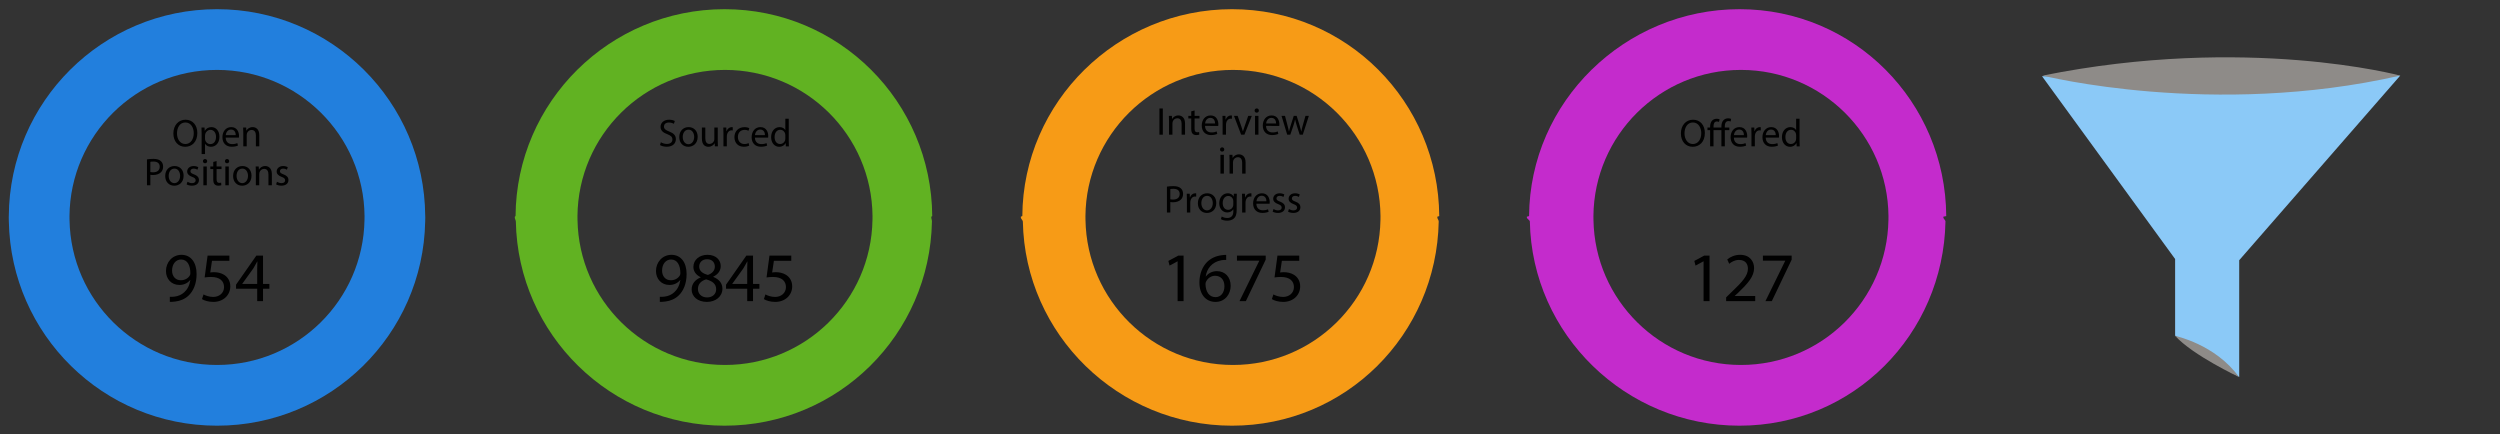 <?xml version="1.0" encoding="utf-8"?>
<!-- Generator: Adobe Illustrator 16.0.0, SVG Export Plug-In . SVG Version: 6.00 Build 0)  -->
<!DOCTYPE svg PUBLIC "-//W3C//DTD SVG 1.1//EN" "http://www.w3.org/Graphics/SVG/1.1/DTD/svg11.dtd">
<svg version="1.1" id="Layer_1" xmlns="http://www.w3.org/2000/svg" xmlns:xlink="http://www.w3.org/1999/xlink" x="0px" y="0px"
	 width="642.25px" height="111.5px" viewBox="0 0 642.25 111.5" enable-background="new 0 0 642.25 111.5" xml:space="preserve">
<rect x="0" y="0" width="642.25" height="111.5" fill="#333333" stroke="none"/>
<polygon fill="#2176CC" points="1239.25,-24.5 1239.25,42.5 1233.25,48.5 1134.25,48.5 1134.25,-24.5 "/>
<rect x="1134.25" y="-24.5" fill="#2168A3" width="105" height="13"/>
<polygon fill="#2168A3" points="1239.25,35.5 1239.25,42.5 1233.25,48.5 1134.25,48.5 1134.25,35.5 "/>
<g>
	<rect x="1179.666" y="-20.75" fill="none" width="16.167" height="7.25"/>
	<path fill="#FFFFFF" d="M1183.576-18.553c0,1.391-0.846,2.129-1.877,2.129c-1.067,0-1.816-0.828-1.816-2.051
		c0-1.283,0.797-2.123,1.877-2.123C1182.863-20.598,1183.576-19.752,1183.576-18.553z M1180.439-18.487
		c0,0.864,0.469,1.637,1.29,1.637c0.827,0,1.296-0.762,1.296-1.679c0-0.803-0.42-1.643-1.29-1.643
		C1180.872-20.172,1180.439-19.375,1180.439-18.487z"/>
	<path fill="#FFFFFF" d="M1184.238-18.445c0-0.372-0.012-0.671-0.024-0.947h0.474l0.024,0.498h0.012
		c0.216-0.354,0.558-0.563,1.032-0.563c0.701,0,1.229,0.594,1.229,1.475c0,1.043-0.635,1.559-1.319,1.559
		c-0.384,0-0.72-0.168-0.894-0.456h-0.012v1.577h-0.521V-18.445z M1184.76-17.671c0,0.078,0.012,0.15,0.023,0.216
		c0.097,0.366,0.414,0.618,0.792,0.618c0.558,0,0.882-0.456,0.882-1.122c0-0.582-0.307-1.08-0.863-1.08
		c-0.36,0-0.696,0.258-0.798,0.654c-0.019,0.066-0.036,0.144-0.036,0.216V-17.671z"/>
	<path fill="#FFFFFF" d="M1187.945-17.846c0.013,0.714,0.469,1.008,0.996,1.008c0.378,0,0.605-0.066,0.804-0.15l0.09,0.377
		c-0.187,0.084-0.504,0.18-0.966,0.18c-0.893,0-1.427-0.588-1.427-1.463s0.516-1.565,1.361-1.565c0.947,0,1.199,0.833,1.199,1.367
		c0,0.108-0.013,0.192-0.019,0.246H1187.945z M1189.493-18.223c0.006-0.336-0.138-0.858-0.731-0.858
		c-0.533,0-0.768,0.492-0.81,0.858H1189.493z"/>
	<path fill="#FFFFFF" d="M1190.658-18.607c0-0.3-0.006-0.546-0.024-0.786h0.468l0.03,0.479h0.012
		c0.144-0.276,0.479-0.545,0.96-0.545c0.401,0,1.025,0.24,1.025,1.235v1.733h-0.527v-1.673c0-0.468-0.174-0.858-0.672-0.858
		c-0.348,0-0.618,0.246-0.708,0.54c-0.024,0.066-0.036,0.156-0.036,0.246v1.745h-0.527V-18.607z"/>
</g>
<g>
	<rect x="1171.625" y="-5" fill="none" width="30.25" height="13.5"/>
	<path fill="#FFFFFF" d="M1172.328,5.355c0-1.558,0.931-2.659,2.45-3.305l-0.019-0.057c-1.368-0.646-1.957-1.709-1.957-2.773
		c0-1.957,1.652-3.287,3.818-3.287c2.395,0,3.591,1.501,3.591,3.04c0,1.045-0.513,2.166-2.032,2.888v0.057
		c1.538,0.608,2.488,1.691,2.488,3.192c0,2.146-1.844,3.59-4.199,3.59C1173.886,8.699,1172.328,7.16,1172.328,5.355z
		 M1178.977,5.279c0-1.501-1.045-2.223-2.717-2.698c-1.443,0.418-2.223,1.368-2.223,2.546c-0.057,1.253,0.894,2.355,2.471,2.355
		C1178.008,7.483,1178.977,6.552,1178.977,5.279z M1174.379-0.895c0,1.235,0.932,1.9,2.356,2.28
		c1.063-0.361,1.881-1.121,1.881-2.242c0-0.988-0.589-2.014-2.09-2.014C1175.14-2.871,1174.379-1.958,1174.379-0.895z"/>
	<path fill="#FFFFFF" d="M1189.598-2.453h-4.711l-0.476,3.172c0.285-0.038,0.551-0.076,1.007-0.076c0.949,0,1.9,0.209,2.66,0.665
		c0.969,0.551,1.766,1.615,1.766,3.173c0,2.413-1.918,4.217-4.597,4.217c-1.349,0-2.489-0.38-3.077-0.76l0.418-1.273
		c0.512,0.304,1.52,0.684,2.641,0.684c1.576,0,2.926-1.026,2.926-2.679c-0.02-1.596-1.084-2.736-3.553-2.736
		c-0.703,0-1.254,0.076-1.71,0.133l0.798-5.927h5.908V-2.453z"/>
	<path fill="#FFFFFF" d="M1197.141,8.49V5.127h-5.737V4.025l5.509-7.884h1.805v7.675h1.729v1.311h-1.729V8.49H1197.141z
		 M1197.141,3.816v-4.123c0-0.646,0.019-1.292,0.057-1.938h-0.057c-0.381,0.722-0.684,1.254-1.026,1.824l-3.021,4.198v0.038
		H1197.141z"/>
</g>
<g>
	<polygon fill="#C42BCC" points="455.25,-139.5 455.25,-72.5 449.25,-66.5 350.25,-66.5 350.25,-139.5 	"/>
	<rect x="350.75" y="-139.5" fill="#D649E2" width="105" height="13"/>
	<polygon fill="#9F1AAA" points="455.25,-79.5 455.25,-72.5 449.25,-66.5 350.25,-66.5 350.25,-79.5 	"/>
</g>
<g>
	<polygon fill="#61B222" points="343.25,-139.5 343.25,-72.5 337.25,-66.5 238.25,-66.5 238.25,-139.5 	"/>
	<rect x="238.75" y="-139.5" fill="#54BF22" width="105" height="13"/>
	<polygon fill="#338C19" points="343.25,-79.5 343.25,-72.5 337.25,-66.5 238.25,-66.5 238.25,-79.5 	"/>
</g>
<g>
	<polygon fill="#E5173A" points="230.25,-139.5 230.25,-72.5 224.25,-66.5 125.25,-66.5 125.25,-139.5 	"/>
	<rect x="125.25" y="-139.5" fill="#F2254D" width="105" height="13"/>
	<polygon fill="#C61033" points="230.25,-79.5 230.25,-72.5 224.25,-66.5 125.25,-66.5 125.25,-79.5 	"/>
</g>
<polygon fill="#2176CC" points="117.25,-139.5 117.25,-72.5 111.25,-66.5 12.25,-66.5 12.25,-139.5 "/>
<rect x="12.25" y="-139.5" fill="#2285BC" width="105" height="13"/>
<polygon fill="#2168A3" points="117.25,-79.5 117.25,-72.5 111.25,-66.5 12.25,-66.5 12.25,-79.5 "/>
<g>
	<rect x="57.667" y="-135.75" fill="none" width="16.167" height="7.25"/>
	<path fill="#FFFFFF" d="M61.577-133.553c0,1.391-0.845,2.129-1.877,2.129c-1.067,0-1.817-0.828-1.817-2.051
		c0-1.283,0.798-2.123,1.877-2.123C60.863-135.598,61.577-134.752,61.577-133.553z M58.44-133.487c0,0.864,0.468,1.637,1.29,1.637
		c0.828,0,1.295-0.762,1.295-1.679c0-0.803-0.42-1.643-1.29-1.643C58.873-135.172,58.44-134.375,58.44-133.487z"/>
	<path fill="#FFFFFF" d="M62.239-133.445c0-0.372-0.012-0.671-0.024-0.947h0.474l0.024,0.498h0.012
		c0.216-0.354,0.558-0.563,1.032-0.563c0.702,0,1.229,0.594,1.229,1.475c0,1.043-0.635,1.559-1.319,1.559
		c-0.384,0-0.719-0.168-0.893-0.456H62.76v1.577h-0.521V-133.445z M62.76-132.671c0,0.078,0.012,0.15,0.024,0.216
		c0.096,0.366,0.414,0.618,0.792,0.618c0.558,0,0.882-0.456,0.882-1.122c0-0.582-0.306-1.08-0.864-1.08
		c-0.36,0-0.696,0.258-0.797,0.654c-0.018,0.066-0.036,0.144-0.036,0.216V-132.671z"/>
	<path fill="#FFFFFF" d="M65.946-132.846c0.012,0.714,0.468,1.008,0.996,1.008c0.378,0,0.605-0.066,0.804-0.15l0.09,0.377
		c-0.186,0.084-0.504,0.18-0.965,0.18c-0.894,0-1.427-0.588-1.427-1.463s0.516-1.565,1.361-1.565c0.947,0,1.199,0.833,1.199,1.367
		c0,0.108-0.012,0.192-0.018,0.246H65.946z M67.494-133.223c0.006-0.336-0.138-0.858-0.731-0.858c-0.534,0-0.768,0.492-0.81,0.858
		H67.494z"/>
	<path fill="#FFFFFF" d="M68.659-133.607c0-0.3-0.006-0.546-0.024-0.786h0.468l0.03,0.479h0.012c0.144-0.276,0.48-0.545,0.959-0.545
		c0.402,0,1.025,0.24,1.025,1.235v1.733h-0.527v-1.673c0-0.468-0.174-0.858-0.672-0.858c-0.348,0-0.618,0.246-0.708,0.54
		c-0.024,0.066-0.036,0.156-0.036,0.246v1.745h-0.527V-133.607z"/>
</g>
<g>
	<rect x="49.625" y="-120" fill="none" width="30.25" height="13.5"/>
	<path fill="#FFFFFF" d="M50.328-109.645c0-1.558,0.931-2.659,2.45-3.305l-0.019-0.057c-1.368-0.646-1.957-1.709-1.957-2.773
		c0-1.957,1.653-3.287,3.818-3.287c2.394,0,3.591,1.501,3.591,3.04c0,1.045-0.513,2.166-2.033,2.888v0.057
		c1.539,0.608,2.488,1.691,2.488,3.192c0,2.146-1.843,3.59-4.198,3.59C51.886-106.301,50.328-107.84,50.328-109.645z
		 M56.977-109.721c0-1.501-1.045-2.223-2.717-2.698c-1.444,0.418-2.223,1.368-2.223,2.546c-0.057,1.253,0.893,2.355,2.47,2.355
		C56.008-107.517,56.977-108.448,56.977-109.721z M52.379-115.895c0,1.235,0.931,1.9,2.356,2.28
		c1.064-0.361,1.881-1.121,1.881-2.242c0-0.988-0.589-2.014-2.09-2.014C53.14-117.871,52.379-116.958,52.379-115.895z"/>
	<path fill="#FFFFFF" d="M67.597-117.453h-4.711l-0.475,3.172c0.285-0.038,0.551-0.076,1.007-0.076c0.95,0,1.9,0.209,2.66,0.665
		c0.969,0.551,1.767,1.615,1.767,3.173c0,2.413-1.918,4.217-4.597,4.217c-1.349,0-2.489-0.38-3.078-0.76l0.418-1.273
		c0.513,0.304,1.52,0.684,2.641,0.684c1.577,0,2.926-1.026,2.926-2.679c-0.019-1.596-1.083-2.736-3.553-2.736
		c-0.703,0-1.254,0.076-1.709,0.133l0.798-5.927h5.908V-117.453z"/>
	<path fill="#FFFFFF" d="M75.14-106.51v-3.362h-5.737v-1.102l5.509-7.884h1.805v7.675h1.729v1.311h-1.729v3.362H75.14z
		 M75.14-111.184v-4.123c0-0.646,0.019-1.292,0.057-1.938H75.14c-0.38,0.722-0.684,1.254-1.026,1.824l-3.021,4.198v0.038H75.14z"/>
</g>
<g>
	<g>
		<polygon fill="#2176CC" points="198.322,263.434 198.322,348.394 190.715,356.002 65.177,356.002 65.177,263.434 		"/>
		<rect x="65.177" y="263.434" fill="#2581CC" width="133.145" height="16.484"/>
		<polygon fill="#2168A3" points="198.322,339.518 198.322,348.394 190.715,356.002 65.177,356.002 65.177,339.518 		"/>
	</g>
	<g>
		<rect x="118.625" y="270.184" fill="none" width="28.25" height="7.25"/>
		<path fill="#FFFFFF" d="M119.848,270.845h-1.229v-0.444h2.992v0.444h-1.235v3.598h-0.528V270.845z"/>
		<path fill="#FFFFFF" d="M124.246,272.968c0,1.073-0.744,1.541-1.445,1.541c-0.786,0-1.391-0.576-1.391-1.493
			c0-0.971,0.636-1.541,1.439-1.541C123.682,271.475,124.246,272.081,124.246,272.968z M121.943,272.998
			c0,0.636,0.366,1.116,0.881,1.116c0.504,0,0.881-0.474,0.881-1.127c0-0.492-0.246-1.116-0.869-1.116
			C122.212,271.871,121.943,272.446,121.943,272.998z"/>
		<path fill="#FFFFFF" d="M125.548,270.708v0.833h0.756v0.402h-0.756v1.565c0,0.36,0.102,0.564,0.396,0.564
			c0.138,0,0.24-0.018,0.306-0.036l0.024,0.396c-0.102,0.042-0.264,0.072-0.468,0.072c-0.246,0-0.443-0.078-0.569-0.222
			c-0.15-0.156-0.204-0.414-0.204-0.755v-1.583h-0.45v-0.402h0.45v-0.696L125.548,270.708z"/>
		<path fill="#FFFFFF" d="M128.506,274.443l-0.042-0.366h-0.018c-0.162,0.228-0.474,0.432-0.888,0.432
			c-0.587,0-0.887-0.414-0.887-0.833c0-0.702,0.624-1.085,1.745-1.08v-0.06c0-0.24-0.066-0.672-0.66-0.672
			c-0.27,0-0.552,0.084-0.756,0.216l-0.12-0.348c0.24-0.156,0.587-0.258,0.953-0.258c0.888,0,1.104,0.605,1.104,1.187v1.085
			c0,0.252,0.012,0.498,0.048,0.696H128.506z M128.428,272.962c-0.576-0.012-1.229,0.09-1.229,0.653
			c0,0.342,0.228,0.504,0.498,0.504c0.378,0,0.618-0.24,0.702-0.486c0.018-0.054,0.03-0.114,0.03-0.168V272.962z"/>
		<path fill="#FFFFFF" d="M129.791,270.186h0.527v4.258h-0.527V270.186z"/>
		<path fill="#FFFFFF" d="M135.951,272.38c0,1.391-0.845,2.129-1.877,2.129c-1.067,0-1.817-0.828-1.817-2.051
			c0-1.283,0.798-2.123,1.877-2.123C135.237,270.335,135.951,271.181,135.951,272.38z M132.814,272.446
			c0,0.864,0.468,1.637,1.29,1.637c0.828,0,1.295-0.762,1.295-1.679c0-0.803-0.42-1.643-1.29-1.643
			C133.247,270.761,132.814,271.559,132.814,272.446z"/>
		<path fill="#FFFFFF" d="M136.613,272.488c0-0.372-0.012-0.671-0.024-0.947h0.474l0.024,0.498h0.012
			c0.216-0.354,0.558-0.563,1.032-0.563c0.702,0,1.229,0.594,1.229,1.475c0,1.043-0.635,1.559-1.319,1.559
			c-0.384,0-0.719-0.168-0.893-0.456h-0.012v1.577h-0.521V272.488z M137.134,273.262c0,0.078,0.012,0.15,0.024,0.216
			c0.096,0.366,0.414,0.618,0.792,0.618c0.558,0,0.882-0.456,0.882-1.122c0-0.582-0.306-1.08-0.864-1.08
			c-0.36,0-0.696,0.258-0.797,0.654c-0.018,0.066-0.036,0.144-0.036,0.216V273.262z"/>
		<path fill="#FFFFFF" d="M140.32,273.088c0.012,0.714,0.468,1.008,0.996,1.008c0.378,0,0.605-0.066,0.804-0.15l0.09,0.377
			c-0.186,0.084-0.504,0.18-0.965,0.18c-0.894,0-1.427-0.588-1.427-1.463s0.516-1.565,1.361-1.565c0.947,0,1.199,0.833,1.199,1.367
			c0,0.108-0.012,0.192-0.018,0.246H140.32z M141.868,272.71c0.006-0.336-0.138-0.858-0.731-0.858c-0.534,0-0.768,0.492-0.81,0.858
			H141.868z"/>
		<path fill="#FFFFFF" d="M143.033,272.327c0-0.3-0.006-0.546-0.024-0.786h0.468l0.03,0.479h0.012
			c0.144-0.276,0.48-0.545,0.959-0.545c0.402,0,1.025,0.24,1.025,1.235v1.733h-0.527v-1.673c0-0.468-0.174-0.858-0.672-0.858
			c-0.348,0-0.618,0.246-0.708,0.54c-0.024,0.066-0.036,0.156-0.036,0.246v1.745h-0.527V272.327z"/>
	</g>
	<g>
		<rect x="116.625" y="291.718" fill="none" width="30.25" height="13.5"/>
		<path fill="#FFFFFF" d="M117.328,302.073c0-1.558,0.931-2.659,2.45-3.305l-0.019-0.057c-1.368-0.646-1.957-1.709-1.957-2.773
			c0-1.957,1.653-3.287,3.818-3.287c2.394,0,3.591,1.501,3.591,3.04c0,1.045-0.513,2.166-2.033,2.888v0.057
			c1.539,0.608,2.488,1.691,2.488,3.192c0,2.146-1.843,3.59-4.198,3.59C118.886,305.417,117.328,303.878,117.328,302.073z
			 M123.977,301.997c0-1.501-1.045-2.223-2.717-2.698c-1.444,0.418-2.223,1.368-2.223,2.546c-0.057,1.253,0.893,2.355,2.47,2.355
			C123.008,304.201,123.977,303.27,123.977,301.997z M119.379,295.823c0,1.235,0.931,1.9,2.356,2.28
			c1.064-0.361,1.881-1.121,1.881-2.242c0-0.988-0.589-2.014-2.09-2.014C120.14,293.847,119.379,294.759,119.379,295.823z"/>
		<path fill="#FFFFFF" d="M134.597,294.265h-4.711l-0.475,3.172c0.285-0.038,0.551-0.076,1.007-0.076c0.95,0,1.9,0.209,2.66,0.665
			c0.969,0.551,1.767,1.615,1.767,3.173c0,2.413-1.918,4.217-4.597,4.217c-1.349,0-2.489-0.38-3.078-0.76l0.418-1.273
			c0.513,0.304,1.52,0.684,2.641,0.684c1.577,0,2.926-1.026,2.926-2.679c-0.019-1.596-1.083-2.736-3.553-2.736
			c-0.703,0-1.254,0.076-1.709,0.133l0.798-5.927h5.908V294.265z"/>
		<path fill="#FFFFFF" d="M142.14,305.208v-3.362h-5.737v-1.102l5.509-7.884h1.805v7.675h1.729v1.311h-1.729v3.362H142.14z
			 M142.14,300.534v-4.123c0-0.646,0.019-1.292,0.057-1.938h-0.057c-0.38,0.722-0.684,1.254-1.026,1.824l-3.021,4.198v0.038H142.14z
			"/>
	</g>
</g>
<g>
	<polygon fill="#C42BCC" points="99.322,143.716 99.322,228.676 91.715,236.284 -33.823,236.284 -33.823,143.716 	"/>
	<rect x="-33.823" y="143.716" fill="#D649E2" width="133.145" height="16.484"/>
	<polygon fill="#9F1AAA" points="99.322,219.8 99.322,228.676 91.715,236.284 -33.823,236.284 -33.823,219.8 	"/>
	<g>
		<rect x="10.5" y="150" fill="none" width="46.5" height="7.25"/>
		<path fill="#FFFFFF" d="M11.478,150.218v4.042h-0.522v-4.042H11.478z"/>
		<path fill="#FFFFFF" d="M12.432,152.143c0-0.3-0.006-0.546-0.024-0.786h0.468l0.03,0.479h0.012
			c0.144-0.276,0.48-0.545,0.959-0.545c0.402,0,1.025,0.24,1.025,1.235v1.733h-0.527v-1.673c0-0.468-0.174-0.858-0.672-0.858
			c-0.348,0-0.618,0.246-0.708,0.54c-0.024,0.066-0.036,0.156-0.036,0.246v1.745h-0.527V152.143z"/>
		<path fill="#FFFFFF" d="M16.374,150.524v0.833h0.756v0.402h-0.756v1.565c0,0.36,0.102,0.564,0.396,0.564
			c0.138,0,0.24-0.018,0.306-0.036l0.024,0.396c-0.102,0.042-0.264,0.072-0.468,0.072c-0.246,0-0.443-0.078-0.569-0.222
			c-0.15-0.156-0.204-0.414-0.204-0.755v-1.583h-0.45v-0.402h0.45v-0.696L16.374,150.524z"/>
		<path fill="#FFFFFF" d="M17.981,152.904c0.012,0.714,0.468,1.008,0.996,1.008c0.378,0,0.605-0.066,0.804-0.15l0.09,0.377
			c-0.186,0.084-0.504,0.18-0.965,0.18c-0.894,0-1.427-0.588-1.427-1.463s0.516-1.565,1.361-1.565c0.947,0,1.199,0.833,1.199,1.367
			c0,0.108-0.012,0.192-0.018,0.246H17.981z M19.529,152.527c0.006-0.336-0.138-0.858-0.731-0.858c-0.534,0-0.768,0.492-0.81,0.858
			H19.529z"/>
		<path fill="#FFFFFF" d="M20.694,152.263c0-0.342-0.006-0.635-0.024-0.905h0.462l0.018,0.57h0.024
			c0.132-0.39,0.45-0.636,0.804-0.636c0.06,0,0.102,0.006,0.15,0.018v0.498c-0.054-0.012-0.108-0.018-0.18-0.018
			c-0.372,0-0.635,0.282-0.708,0.678c-0.012,0.072-0.024,0.156-0.024,0.246v1.547h-0.521V152.263z"/>
		<path fill="#FFFFFF" d="M23.009,151.357l0.57,1.631c0.096,0.264,0.174,0.504,0.234,0.744h0.018c0.066-0.24,0.15-0.479,0.246-0.744
			l0.564-1.631h0.551l-1.139,2.902h-0.504l-1.103-2.902H23.009z"/>
		<path fill="#FFFFFF" d="M26.279,150.542c0.006,0.18-0.126,0.324-0.336,0.324c-0.186,0-0.318-0.144-0.318-0.324
			c0-0.186,0.138-0.33,0.33-0.33C26.153,150.212,26.279,150.356,26.279,150.542z M25.691,154.26v-2.902h0.527v2.902H25.691z"/>
		<path fill="#FFFFFF" d="M27.389,152.904c0.012,0.714,0.468,1.008,0.996,1.008c0.378,0,0.605-0.066,0.804-0.15l0.09,0.377
			c-0.186,0.084-0.504,0.18-0.965,0.18c-0.894,0-1.427-0.588-1.427-1.463s0.516-1.565,1.361-1.565c0.947,0,1.199,0.833,1.199,1.367
			c0,0.108-0.012,0.192-0.018,0.246H27.389z M28.936,152.527c0.006-0.336-0.138-0.858-0.731-0.858c-0.534,0-0.768,0.492-0.81,0.858
			H28.936z"/>
		<path fill="#FFFFFF" d="M30.311,151.357l0.384,1.475c0.084,0.324,0.162,0.624,0.216,0.923h0.018
			c0.066-0.293,0.162-0.605,0.258-0.917l0.474-1.481h0.443l0.45,1.451c0.108,0.348,0.192,0.654,0.258,0.947h0.018
			c0.048-0.293,0.126-0.6,0.222-0.941l0.414-1.457h0.522l-0.936,2.902h-0.48l-0.443-1.385c-0.102-0.324-0.186-0.612-0.258-0.954
			h-0.012c-0.072,0.348-0.162,0.648-0.264,0.959l-0.468,1.379h-0.48l-0.875-2.902H30.311z"/>
		<path fill="#FFFFFF" d="M35.807,150.266c0.252-0.042,0.582-0.078,1.001-0.078c0.516,0,0.894,0.12,1.133,0.336
			c0.222,0.192,0.354,0.486,0.354,0.845c0,0.366-0.108,0.654-0.312,0.864c-0.275,0.294-0.726,0.444-1.235,0.444
			c-0.156,0-0.3-0.006-0.42-0.036v1.619h-0.522V150.266z M36.329,152.215c0.114,0.03,0.258,0.042,0.432,0.042
			c0.63,0,1.014-0.306,1.014-0.863c0-0.534-0.378-0.792-0.954-0.792c-0.228,0-0.402,0.018-0.492,0.042V152.215z"/>
		<path fill="#FFFFFF" d="M38.885,152.263c0-0.342-0.006-0.635-0.024-0.905h0.462l0.018,0.57h0.024
			c0.132-0.39,0.45-0.636,0.804-0.636c0.06,0,0.102,0.006,0.15,0.018v0.498c-0.054-0.012-0.108-0.018-0.18-0.018
			c-0.372,0-0.635,0.282-0.708,0.678c-0.012,0.072-0.024,0.156-0.024,0.246v1.547h-0.521V152.263z"/>
		<path fill="#FFFFFF" d="M43.414,152.785c0,1.073-0.744,1.541-1.445,1.541c-0.786,0-1.391-0.576-1.391-1.493
			c0-0.971,0.636-1.541,1.439-1.541C42.85,151.292,43.414,151.897,43.414,152.785z M41.111,152.814c0,0.636,0.366,1.116,0.881,1.116
			c0.504,0,0.881-0.474,0.881-1.127c0-0.492-0.246-1.116-0.869-1.116C41.38,151.687,41.111,152.263,41.111,152.814z"/>
		<path fill="#FFFFFF" d="M46.582,151.357c-0.012,0.21-0.024,0.444-0.024,0.797v1.685c0,0.666-0.132,1.074-0.414,1.325
			c-0.282,0.264-0.689,0.348-1.055,0.348c-0.348,0-0.732-0.084-0.965-0.24l0.132-0.402c0.192,0.12,0.492,0.228,0.852,0.228
			c0.54,0,0.936-0.282,0.936-1.013v-0.324H46.03c-0.162,0.27-0.474,0.485-0.923,0.485c-0.72,0-1.235-0.611-1.235-1.415
			c0-0.983,0.642-1.541,1.307-1.541c0.504,0,0.78,0.264,0.905,0.503h0.012l0.024-0.438H46.582z M46.036,152.503
			c0-0.09-0.006-0.168-0.03-0.24c-0.096-0.306-0.354-0.558-0.738-0.558c-0.503,0-0.863,0.426-0.863,1.098
			c0,0.569,0.288,1.043,0.857,1.043c0.324,0,0.618-0.204,0.731-0.54c0.03-0.09,0.042-0.192,0.042-0.282V152.503z"/>
		<path fill="#FFFFFF" d="M47.399,152.263c0-0.342-0.006-0.635-0.024-0.905h0.462l0.018,0.57h0.024
			c0.132-0.39,0.45-0.636,0.804-0.636c0.06,0,0.102,0.006,0.15,0.018v0.498c-0.054-0.012-0.108-0.018-0.18-0.018
			c-0.372,0-0.635,0.282-0.708,0.678c-0.012,0.072-0.024,0.156-0.024,0.246v1.547h-0.521V152.263z"/>
		<path fill="#FFFFFF" d="M49.594,152.904c0.012,0.714,0.468,1.008,0.996,1.008c0.378,0,0.605-0.066,0.804-0.15l0.09,0.377
			c-0.186,0.084-0.504,0.18-0.965,0.18c-0.894,0-1.427-0.588-1.427-1.463s0.516-1.565,1.361-1.565c0.947,0,1.199,0.833,1.199,1.367
			c0,0.108-0.012,0.192-0.018,0.246H49.594z M51.142,152.527c0.006-0.336-0.138-0.858-0.731-0.858c-0.534,0-0.768,0.492-0.81,0.858
			H51.142z"/>
		<path fill="#FFFFFF" d="M52.234,153.72c0.156,0.102,0.432,0.21,0.696,0.21c0.384,0,0.563-0.192,0.563-0.432
			c0-0.252-0.15-0.39-0.54-0.534c-0.522-0.186-0.768-0.474-0.768-0.821c0-0.468,0.378-0.852,1.001-0.852
			c0.294,0,0.552,0.084,0.713,0.18l-0.132,0.384c-0.114-0.072-0.324-0.168-0.594-0.168c-0.312,0-0.485,0.18-0.485,0.396
			c0,0.24,0.174,0.348,0.551,0.492c0.504,0.192,0.762,0.444,0.762,0.875c0,0.51-0.396,0.87-1.085,0.87
			c-0.318,0-0.611-0.078-0.815-0.198L52.234,153.72z"/>
		<path fill="#FFFFFF" d="M54.61,153.72c0.156,0.102,0.432,0.21,0.696,0.21c0.384,0,0.563-0.192,0.563-0.432
			c0-0.252-0.15-0.39-0.54-0.534c-0.522-0.186-0.768-0.474-0.768-0.821c0-0.468,0.378-0.852,1.001-0.852
			c0.294,0,0.552,0.084,0.713,0.18l-0.132,0.384c-0.114-0.072-0.324-0.168-0.594-0.168c-0.312,0-0.485,0.18-0.485,0.396
			c0,0.24,0.174,0.348,0.551,0.492c0.504,0.192,0.762,0.444,0.762,0.875c0,0.51-0.396,0.87-1.085,0.87
			c-0.318,0-0.611-0.078-0.815-0.198L54.61,153.72z"/>
	</g>
	<g>
		<rect x="13.25" y="171.534" fill="none" width="39" height="13.5"/>
		<path fill="#FFFFFF" d="M17.733,174.233h-0.038l-2.146,1.159l-0.323-1.273l2.698-1.444h1.425v12.348h-1.615V174.233z"/>
		<path fill="#FFFFFF" d="M24.25,183.105c0.475,0.304,1.577,0.779,2.735,0.779c2.147,0,2.812-1.368,2.793-2.394
			c-0.019-1.729-1.577-2.469-3.192-2.469h-0.931v-1.254h0.931c1.216,0,2.755-0.627,2.755-2.09c0-0.988-0.627-1.862-2.166-1.862
			c-0.988,0-1.938,0.437-2.469,0.817l-0.437-1.216c0.646-0.475,1.899-0.95,3.229-0.95c2.432,0,3.533,1.444,3.533,2.944
			c0,1.273-0.76,2.356-2.279,2.907v0.038c1.52,0.304,2.754,1.444,2.754,3.172c0,1.976-1.539,3.705-4.502,3.705
			c-1.387,0-2.603-0.437-3.21-0.836L24.25,183.105z"/>
		<path fill="#FFFFFF" d="M40.969,174.082h-4.711l-0.475,3.172c0.285-0.038,0.551-0.076,1.007-0.076c0.95,0,1.9,0.209,2.66,0.665
			c0.969,0.551,1.767,1.615,1.767,3.173c0,2.413-1.918,4.217-4.597,4.217c-1.349,0-2.489-0.38-3.078-0.76l0.418-1.273
			c0.513,0.304,1.52,0.684,2.641,0.684c1.577,0,2.926-1.026,2.926-2.679c-0.019-1.596-1.083-2.736-3.553-2.736
			c-0.703,0-1.254,0.076-1.71,0.133l0.798-5.927h5.908V174.082z"/>
		<path fill="#FFFFFF" d="M51.551,178.717c0,4.198-1.558,6.516-4.293,6.516c-2.413,0-4.046-2.261-4.084-6.345
			c0-4.141,1.786-6.421,4.293-6.421C50.07,172.467,51.551,174.785,51.551,178.717z M44.845,178.907c0,3.21,0.988,5.034,2.508,5.034
			c1.71,0,2.527-1.995,2.527-5.148c0-3.04-0.779-5.034-2.508-5.034C45.909,173.759,44.845,175.544,44.845,178.907z"/>
	</g>
</g>
<g>
	<polygon fill="#1DDD6B" points="724.322,-152.284 724.322,-67.324 716.715,-59.716 591.177,-59.716 591.177,-152.284 	"/>
	<rect x="591.25" y="-152.5" fill="#30E278" width="133" height="17"/>
	<polygon fill="#1DB75B" points="724.322,-76.2 724.322,-67.324 716.715,-59.716 591.177,-59.716 591.177,-76.2 	"/>
	<g>
		<rect x="620.083" y="-146.167" fill="none" width="75.333" height="10.367"/>
		<path fill="#FFFFFF" d="M650.715-145.949h0.521v2.705c0,1.074-0.527,1.403-1.224,1.403c-0.192,0-0.426-0.042-0.558-0.096
			l0.078-0.426c0.107,0.042,0.264,0.078,0.438,0.078c0.468,0,0.744-0.21,0.744-1.001V-145.949z"/>
		<path fill="#FFFFFF" d="M654.716-143.382c0,1.073-0.743,1.541-1.445,1.541c-0.786,0-1.392-0.576-1.392-1.493
			c0-0.972,0.636-1.541,1.439-1.541C654.152-144.875,654.716-144.27,654.716-143.382z M652.413-143.352
			c0,0.636,0.366,1.116,0.882,1.116c0.504,0,0.881-0.474,0.881-1.127c0-0.492-0.246-1.116-0.869-1.116
			C652.683-144.479,652.413-143.904,652.413-143.352z"/>
		<path fill="#FFFFFF" d="M655.971-145.625c0.006,0.18-0.126,0.324-0.336,0.324c-0.186,0-0.318-0.144-0.318-0.324
			c0-0.186,0.139-0.33,0.33-0.33C655.845-145.955,655.971-145.811,655.971-145.625z M655.383-141.907v-2.902h0.527v2.902H655.383z"
			/>
		<path fill="#FFFFFF" d="M656.787-144.023c0-0.3-0.006-0.546-0.024-0.786h0.468l0.03,0.479h0.012
			c0.144-0.276,0.479-0.545,0.96-0.545c0.401,0,1.025,0.24,1.025,1.235v1.733h-0.527v-1.673c0-0.468-0.175-0.858-0.672-0.858
			c-0.348,0-0.618,0.246-0.708,0.54c-0.024,0.066-0.036,0.156-0.036,0.246v1.745h-0.527V-144.023z"/>
		<path fill="#FFFFFF" d="M660.41-143.262c0.013,0.714,0.469,1.008,0.996,1.008c0.378,0,0.605-0.066,0.804-0.15l0.09,0.377
			c-0.187,0.084-0.504,0.18-0.966,0.18c-0.893,0-1.427-0.588-1.427-1.463s0.516-1.565,1.361-1.565c0.947,0,1.199,0.833,1.199,1.367
			c0,0.108-0.013,0.192-0.019,0.246H660.41z M661.958-143.64c0.006-0.336-0.138-0.857-0.731-0.857c-0.533,0-0.768,0.492-0.81,0.857
			H661.958z"/>
		<path fill="#FFFFFF" d="M665.629-146.165v3.508c0,0.258,0.006,0.552,0.024,0.75h-0.474l-0.023-0.504h-0.013
			c-0.161,0.324-0.516,0.57-0.989,0.57c-0.701,0-1.241-0.594-1.241-1.475c-0.007-0.965,0.594-1.559,1.302-1.559
			c0.443,0,0.743,0.21,0.875,0.444h0.012v-1.733H665.629z M665.102-143.628c0-0.066-0.006-0.156-0.023-0.222
			c-0.078-0.336-0.366-0.612-0.762-0.612c-0.546,0-0.869,0.48-0.869,1.122c0,0.587,0.287,1.073,0.857,1.073
			c0.354,0,0.678-0.234,0.773-0.629c0.018-0.072,0.023-0.144,0.023-0.228V-143.628z"/>
	</g>
	<g>
		<rect x="616" y="-124" fill="none" width="83.5" height="29.5"/>
		<path fill="#FFFFFF" d="M644.384-112.429c0.475,0.304,1.577,0.779,2.735,0.779c2.146,0,2.812-1.368,2.793-2.394
			c-0.02-1.729-1.577-2.469-3.192-2.469h-0.931v-1.254h0.931c1.216,0,2.754-0.627,2.754-2.09c0-0.988-0.626-1.862-2.166-1.862
			c-0.988,0-1.938,0.437-2.469,0.817l-0.437-1.216c0.646-0.475,1.899-0.95,3.229-0.95c2.432,0,3.534,1.444,3.534,2.944
			c0,1.273-0.76,2.356-2.28,2.907v0.038c1.52,0.304,2.754,1.444,2.754,3.172c0,1.976-1.539,3.705-4.502,3.705
			c-1.387,0-2.603-0.437-3.21-0.836L644.384-112.429z"/>
		<path fill="#FFFFFF" d="M658.898-110.51v-3.362h-5.736v-1.102l5.508-7.884h1.806v7.675h1.729v1.311h-1.729v3.362H658.898z
			 M658.898-115.184v-4.123c0-0.646,0.02-1.292,0.057-1.938h-0.057c-0.38,0.722-0.684,1.254-1.025,1.824l-3.021,4.198v0.038H658.898
			z"/>
		<path fill="#FFFFFF" d="M670.849-121.453h-4.711l-0.476,3.172c0.285-0.038,0.551-0.076,1.008-0.076
			c0.949,0,1.899,0.209,2.659,0.665c0.969,0.551,1.767,1.615,1.767,3.173c0,2.413-1.918,4.217-4.598,4.217
			c-1.348,0-2.488-0.38-3.077-0.76l0.418-1.273c0.513,0.304,1.52,0.684,2.641,0.684c1.577,0,2.926-1.026,2.926-2.679
			c-0.019-1.596-1.083-2.736-3.553-2.736c-0.702,0-1.254,0.076-1.71,0.133l0.799-5.927h5.907V-121.453z"/>
	</g>
</g>
<g>
	<g>
		<polygon fill="#61B222" points="521.615,264.042 521.615,348.404 514.061,355.958 389.405,355.958 389.405,264.042 		"/>
		<rect x="389.385" y="264.042" fill="#5ACE1D" width="132.21" height="16.369"/>
		<polygon fill="#338C19" points="521.615,339.59 521.615,348.404 514.061,355.958 389.405,355.958 389.405,339.59 		"/>
	</g>
	<g>
		<rect x="417.824" y="270.333" fill="none" width="75.333" height="10.367"/>
		<path fill="#FFFFFF" d="M439.284,273.958c0.234,0.144,0.576,0.264,0.936,0.264c0.534,0,0.846-0.282,0.846-0.69
			c0-0.377-0.216-0.594-0.762-0.803c-0.66-0.234-1.067-0.576-1.067-1.146c0-0.63,0.521-1.098,1.307-1.098
			c0.414,0,0.714,0.096,0.894,0.198l-0.144,0.426c-0.132-0.072-0.402-0.192-0.768-0.192c-0.552,0-0.762,0.33-0.762,0.605
			c0,0.378,0.246,0.563,0.804,0.78c0.684,0.264,1.032,0.593,1.032,1.187c0,0.624-0.462,1.164-1.416,1.164
			c-0.39,0-0.815-0.114-1.031-0.258L439.284,273.958z"/>
		<path fill="#FFFFFF" d="M444.959,273.118c0,1.073-0.744,1.541-1.445,1.541c-0.786,0-1.391-0.576-1.391-1.493
			c0-0.972,0.635-1.541,1.439-1.541C444.395,271.625,444.959,272.23,444.959,273.118z M442.656,273.148
			c0,0.636,0.366,1.116,0.881,1.116c0.504,0,0.881-0.474,0.881-1.127c0-0.492-0.246-1.116-0.869-1.116
			C442.926,272.021,442.656,272.596,442.656,273.148z"/>
		<path fill="#FFFFFF" d="M448.055,273.802c0,0.3,0.006,0.563,0.024,0.792h-0.468l-0.03-0.474h-0.012
			c-0.138,0.234-0.444,0.54-0.959,0.54c-0.456,0-1.001-0.252-1.001-1.271v-1.697h0.527v1.607c0,0.552,0.168,0.924,0.648,0.924
			c0.354,0,0.6-0.246,0.695-0.48c0.03-0.078,0.048-0.174,0.048-0.27v-1.781h0.527V273.802z"/>
		<path fill="#FFFFFF" d="M448.933,272.596c0-0.342-0.006-0.635-0.024-0.905h0.462l0.018,0.57h0.024
			c0.132-0.39,0.45-0.636,0.804-0.636c0.06,0,0.102,0.006,0.15,0.018v0.498c-0.054-0.012-0.108-0.018-0.18-0.018
			c-0.372,0-0.636,0.282-0.708,0.678c-0.012,0.072-0.024,0.156-0.024,0.246v1.547h-0.521V272.596z"/>
		<path fill="#FFFFFF" d="M452.903,274.485c-0.138,0.072-0.444,0.168-0.834,0.168c-0.875,0-1.445-0.594-1.445-1.481
			c0-0.894,0.611-1.541,1.559-1.541c0.312,0,0.587,0.078,0.731,0.15l-0.12,0.408c-0.125-0.072-0.324-0.138-0.611-0.138
			c-0.666,0-1.025,0.492-1.025,1.097c0,0.672,0.432,1.085,1.007,1.085c0.3,0,0.498-0.078,0.647-0.144L452.903,274.485z"/>
		<path fill="#FFFFFF" d="M453.78,273.238c0.012,0.714,0.468,1.008,0.996,1.008c0.378,0,0.605-0.066,0.804-0.15l0.09,0.377
			c-0.186,0.084-0.504,0.18-0.965,0.18c-0.894,0-1.427-0.588-1.427-1.463s0.516-1.565,1.361-1.565c0.947,0,1.199,0.833,1.199,1.367
			c0,0.108-0.012,0.192-0.018,0.246H453.78z M455.327,272.86c0.006-0.336-0.138-0.857-0.731-0.857c-0.534,0-0.768,0.492-0.81,0.857
			H455.327z"/>
		<path fill="#FFFFFF" d="M458.999,270.335v3.508c0,0.258,0.006,0.552,0.024,0.75h-0.474l-0.024-0.504h-0.012
			c-0.162,0.324-0.516,0.57-0.989,0.57c-0.702,0-1.241-0.594-1.241-1.475c-0.006-0.965,0.594-1.559,1.301-1.559
			c0.444,0,0.744,0.21,0.875,0.444h0.012v-1.733H458.999z M458.471,272.872c0-0.066-0.006-0.156-0.024-0.222
			c-0.078-0.336-0.366-0.612-0.761-0.612c-0.546,0-0.87,0.48-0.87,1.122c0,0.587,0.288,1.073,0.857,1.073
			c0.354,0,0.678-0.234,0.773-0.629c0.018-0.072,0.024-0.144,0.024-0.228V272.872z"/>
		<path fill="#FFFFFF" d="M461.166,274.593v-4.042h0.57l1.295,2.045c0.3,0.474,0.534,0.9,0.726,1.313l0.012-0.006
			c-0.048-0.54-0.06-1.032-0.06-1.661v-1.691h0.492v4.042h-0.528l-1.283-2.051c-0.282-0.45-0.552-0.912-0.756-1.349l-0.018,0.006
			c0.03,0.51,0.042,0.995,0.042,1.667v1.727H461.166z"/>
		<path fill="#FFFFFF" d="M465.389,273.238c0.012,0.714,0.468,1.008,0.996,1.008c0.378,0,0.605-0.066,0.804-0.15l0.09,0.377
			c-0.186,0.084-0.504,0.18-0.965,0.18c-0.894,0-1.427-0.588-1.427-1.463s0.516-1.565,1.361-1.565c0.947,0,1.199,0.833,1.199,1.367
			c0,0.108-0.012,0.192-0.018,0.246H465.389z M466.937,272.86c0.006-0.336-0.138-0.857-0.731-0.857c-0.534,0-0.768,0.492-0.81,0.857
			H466.937z"/>
		<path fill="#FFFFFF" d="M468.311,271.691l0.384,1.475c0.084,0.324,0.162,0.624,0.216,0.923h0.018
			c0.066-0.293,0.162-0.605,0.258-0.917l0.474-1.481h0.443l0.45,1.451c0.108,0.348,0.192,0.654,0.258,0.947h0.018
			c0.048-0.293,0.125-0.6,0.222-0.941l0.414-1.457h0.522l-0.936,2.902h-0.48l-0.443-1.385c-0.102-0.324-0.186-0.612-0.258-0.954
			h-0.012c-0.072,0.348-0.162,0.648-0.264,0.959l-0.468,1.379h-0.48l-0.875-2.902H468.311z"/>
	</g>
	<g>
		<rect x="413.74" y="292.5" fill="none" width="83.5" height="29.5"/>
		<path fill="#FFFFFF" d="M445.354,295.199h-0.038l-2.146,1.159l-0.323-1.273l2.698-1.444h1.425v12.348h-1.615V295.199z"/>
		<path fill="#FFFFFF" d="M456.639,305.99v-3.362h-5.737v-1.102l5.509-7.884h1.805v7.675h1.729v1.311h-1.729v3.362H456.639z
			 M456.639,301.316v-4.123c0-0.646,0.019-1.292,0.057-1.938h-0.057c-0.38,0.722-0.684,1.254-1.026,1.824l-3.021,4.198v0.038
			H456.639z"/>
		<path fill="#FFFFFF" d="M466.385,305.99v-3.362h-5.737v-1.102l5.509-7.884h1.805v7.675h1.729v1.311h-1.729v3.362H466.385z
			 M466.385,301.316v-4.123c0-0.646,0.019-1.292,0.057-1.938h-0.057c-0.38,0.722-0.684,1.254-1.026,1.824l-3.021,4.198v0.038
			H466.385z"/>
	</g>
</g>
<g>
	<g>
		<polygon fill="#E5173A" points="684.997,263.552 684.997,350.648 677.197,358.448 548.502,358.448 548.502,263.552 		"/>
		<rect x="548.502" y="263.552" fill="#F2254D" width="136.495" height="16.899"/>
		<polygon fill="#C61033" points="684.997,341.549 684.997,350.648 677.197,358.448 548.502,358.448 548.502,341.549 		"/>
	</g>
	<g>
		<rect x="580.583" y="270.417" fill="none" width="75.333" height="10.367"/>
		<path fill="#FFFFFF" d="M608.667,270.683c0.252-0.042,0.582-0.078,1.001-0.078c0.516,0,0.894,0.12,1.134,0.336
			c0.222,0.192,0.354,0.486,0.354,0.845c0,0.366-0.108,0.654-0.312,0.864c-0.275,0.294-0.726,0.444-1.235,0.444
			c-0.156,0-0.3-0.006-0.42-0.036v1.619h-0.522V270.683z M609.189,272.631c0.114,0.03,0.258,0.042,0.432,0.042
			c0.63,0,1.014-0.306,1.014-0.863c0-0.534-0.378-0.792-0.954-0.792c-0.228,0-0.402,0.018-0.492,0.042V272.631z"/>
		<path fill="#FFFFFF" d="M612.333,270.958c0.006,0.18-0.126,0.324-0.336,0.324c-0.186,0-0.318-0.144-0.318-0.324
			c0-0.186,0.138-0.33,0.33-0.33C612.207,270.628,612.333,270.772,612.333,270.958z M611.746,274.676v-2.902h0.527v2.902H611.746z"
			/>
		<path fill="#FFFFFF" d="M613.15,272.721c0-0.372-0.012-0.671-0.024-0.947h0.474l0.024,0.498h0.012
			c0.216-0.354,0.558-0.563,1.032-0.563c0.702,0,1.229,0.594,1.229,1.475c0,1.043-0.635,1.559-1.319,1.559
			c-0.384,0-0.719-0.168-0.893-0.456h-0.012v1.577h-0.521V272.721z M613.671,273.495c0,0.078,0.012,0.15,0.024,0.216
			c0.096,0.366,0.414,0.618,0.792,0.618c0.558,0,0.882-0.456,0.882-1.122c0-0.582-0.306-1.08-0.864-1.08
			c-0.36,0-0.696,0.258-0.797,0.654c-0.018,0.066-0.036,0.144-0.036,0.216V273.495z"/>
		<path fill="#FFFFFF" d="M616.857,273.321c0.012,0.714,0.468,1.008,0.996,1.008c0.378,0,0.605-0.066,0.804-0.15l0.09,0.377
			c-0.186,0.084-0.504,0.18-0.965,0.18c-0.894,0-1.427-0.588-1.427-1.463s0.516-1.565,1.361-1.565c0.947,0,1.199,0.833,1.199,1.367
			c0,0.108-0.012,0.192-0.018,0.246H616.857z M618.405,272.943c0.006-0.336-0.138-0.857-0.731-0.857
			c-0.534,0-0.768,0.492-0.81,0.857H618.405z"/>
		<path fill="#FFFFFF" d="M619.57,270.418h0.527v4.258h-0.527V270.418z"/>
		<path fill="#FFFFFF" d="M621.573,270.958c0.006,0.18-0.126,0.324-0.336,0.324c-0.186,0-0.318-0.144-0.318-0.324
			c0-0.186,0.138-0.33,0.33-0.33C621.447,270.628,621.573,270.772,621.573,270.958z M620.986,274.676v-2.902h0.527v2.902H620.986z"
			/>
		<path fill="#FFFFFF" d="M622.389,272.56c0-0.3-0.006-0.546-0.024-0.786h0.468l0.03,0.479h0.012
			c0.144-0.276,0.48-0.545,0.959-0.545c0.402,0,1.025,0.24,1.025,1.235v1.733h-0.527v-1.673c0-0.468-0.174-0.858-0.672-0.858
			c-0.348,0-0.618,0.246-0.708,0.54c-0.024,0.066-0.036,0.156-0.036,0.246v1.745h-0.527V272.56z"/>
		<path fill="#FFFFFF" d="M626.013,273.321c0.012,0.714,0.468,1.008,0.996,1.008c0.378,0,0.605-0.066,0.804-0.15l0.09,0.377
			c-0.186,0.084-0.504,0.18-0.965,0.18c-0.894,0-1.427-0.588-1.427-1.463s0.516-1.565,1.361-1.565c0.947,0,1.199,0.833,1.199,1.367
			c0,0.108-0.012,0.192-0.018,0.246H626.013z M627.56,272.943c0.006-0.336-0.138-0.857-0.731-0.857c-0.534,0-0.768,0.492-0.81,0.857
			H627.56z"/>
	</g>
	<g>
		<rect x="576.5" y="292.583" fill="none" width="83.5" height="29.5"/>
		<path fill="#FFFFFF" d="M609.652,306.073v-3.362h-5.737v-1.102l5.509-7.884h1.805v7.675h1.729v1.311h-1.729v3.362H609.652z
			 M609.652,301.399v-4.123c0-0.646,0.019-1.292,0.057-1.938h-0.057c-0.38,0.722-0.684,1.254-1.026,1.824l-3.021,4.198v0.038
			H609.652z"/>
		<path fill="#FFFFFF" d="M621.279,294.902c-0.342-0.019-0.779,0-1.254,0.076c-2.622,0.437-4.008,2.355-4.293,4.388h0.057
			c0.589-0.779,1.615-1.425,2.982-1.425c2.185,0,3.724,1.577,3.724,3.989c0,2.261-1.539,4.351-4.104,4.351
			c-2.641,0-4.369-2.052-4.369-5.262c0-2.432,0.874-4.351,2.09-5.566c1.025-1.007,2.394-1.634,3.951-1.824
			c0.494-0.076,0.912-0.095,1.216-0.095V294.902z M620.804,302.026c0-1.767-1.007-2.831-2.545-2.831
			c-1.007,0-1.938,0.627-2.394,1.52c-0.114,0.19-0.19,0.437-0.19,0.741c0.038,2.033,0.969,3.533,2.716,3.533
			C619.835,304.99,620.804,303.793,620.804,302.026z"/>
		<path fill="#FFFFFF" d="M623.826,302.938c0-1.558,0.931-2.659,2.45-3.305l-0.019-0.057c-1.368-0.646-1.957-1.709-1.957-2.773
			c0-1.957,1.653-3.287,3.818-3.287c2.394,0,3.591,1.501,3.591,3.04c0,1.045-0.513,2.166-2.033,2.888v0.057
			c1.539,0.608,2.488,1.691,2.488,3.192c0,2.146-1.843,3.59-4.198,3.59C625.384,306.282,623.826,304.743,623.826,302.938z
			 M630.475,302.862c0-1.501-1.045-2.223-2.717-2.698c-1.444,0.418-2.223,1.368-2.223,2.546c-0.057,1.253,0.893,2.355,2.47,2.355
			C629.506,305.066,630.475,304.135,630.475,302.862z M625.877,296.688c0,1.235,0.931,1.9,2.356,2.28
			c1.064-0.361,1.881-1.121,1.881-2.242c0-0.988-0.589-2.014-2.09-2.014C626.638,294.712,625.877,295.625,625.877,296.688z"/>
	</g>
</g>
<g>
	<g>
		<polygon fill="#F79B16" points="360.25,262.5 360.25,349.59 352.392,357.5 223.25,357.5 223.25,262.5 		"/>
		<rect x="223.25" y="262.5" fill="#F7A231" width="137" height="16"/>
		<polygon fill="#EF8D0A" points="360.25,340.5 360.25,349.59 352.407,357.5 223.25,357.5 223.25,340.5 		"/>
	</g>
	<g>
		<rect x="254.097" y="268.436" fill="none" width="75.333" height="10.367"/>
		<path fill="#FFFFFF" d="M286.199,270.633c0,1.392-0.845,2.129-1.877,2.129c-1.067,0-1.817-0.828-1.817-2.051
			c0-1.283,0.798-2.123,1.877-2.123C285.486,268.588,286.199,269.434,286.199,270.633z M283.063,270.699
			c0,0.864,0.468,1.637,1.29,1.637c0.828,0,1.295-0.762,1.295-1.679c0-0.803-0.419-1.643-1.289-1.643
			C283.495,269.014,283.063,269.812,283.063,270.699z"/>
		<path fill="#FFFFFF" d="M288.75,272.696v-2.5h-1.217v2.5h-0.522v-2.5h-0.408v-0.402h0.408v-0.096c0-0.408,0.096-0.761,0.324-0.989
			c0.168-0.168,0.408-0.27,0.732-0.27c0.167,0,0.324,0.054,0.414,0.102l-0.108,0.39c-0.078-0.036-0.192-0.072-0.312-0.072
			c-0.414,0-0.527,0.354-0.527,0.81v0.126h1.217v-0.138c0-0.408,0.096-0.779,0.342-1.013c0.198-0.192,0.461-0.27,0.702-0.27
			c0.192,0,0.348,0.042,0.45,0.084l-0.066,0.408c-0.084-0.036-0.186-0.066-0.342-0.066c-0.444,0-0.564,0.396-0.564,0.84v0.156h0.702
			v0.402h-0.696v2.5H288.75z"/>
		<path fill="#FFFFFF" d="M290.671,271.34c0.012,0.714,0.468,1.008,0.996,1.008c0.378,0,0.605-0.066,0.804-0.15l0.09,0.377
			c-0.186,0.084-0.504,0.18-0.965,0.18c-0.894,0-1.427-0.588-1.427-1.463s0.516-1.565,1.361-1.565c0.947,0,1.199,0.833,1.199,1.367
			c0,0.108-0.012,0.192-0.018,0.246H290.671z M292.218,270.963c0.006-0.336-0.138-0.857-0.731-0.857
			c-0.534,0-0.768,0.492-0.81,0.857H292.218z"/>
		<path fill="#FFFFFF" d="M293.383,270.699c0-0.342-0.006-0.635-0.024-0.905h0.462l0.018,0.57h0.024
			c0.132-0.39,0.45-0.636,0.804-0.636c0.06,0,0.102,0.006,0.15,0.018v0.498c-0.054-0.012-0.108-0.018-0.18-0.018
			c-0.372,0-0.635,0.282-0.708,0.678c-0.012,0.072-0.024,0.156-0.024,0.246v1.547h-0.521V270.699z"/>
		<path fill="#FFFFFF" d="M295.579,271.34c0.012,0.714,0.468,1.008,0.996,1.008c0.378,0,0.605-0.066,0.804-0.15l0.09,0.377
			c-0.186,0.084-0.504,0.18-0.965,0.18c-0.894,0-1.427-0.588-1.427-1.463s0.516-1.565,1.361-1.565c0.947,0,1.199,0.833,1.199,1.367
			c0,0.108-0.012,0.192-0.018,0.246H295.579z M297.126,270.963c0.006-0.336-0.138-0.857-0.731-0.857
			c-0.534,0-0.768,0.492-0.81,0.857H297.126z"/>
		<path fill="#FFFFFF" d="M300.797,268.438v3.508c0,0.258,0.006,0.552,0.024,0.75h-0.474l-0.024-0.504h-0.012
			c-0.162,0.324-0.516,0.57-0.989,0.57c-0.702,0-1.241-0.594-1.241-1.475c-0.006-0.965,0.594-1.559,1.301-1.559
			c0.444,0,0.744,0.21,0.875,0.444h0.012v-1.733H300.797z M300.27,270.975c0-0.066-0.006-0.156-0.024-0.222
			c-0.078-0.336-0.366-0.612-0.761-0.612c-0.546,0-0.87,0.48-0.87,1.122c0,0.587,0.288,1.073,0.857,1.073
			c0.354,0,0.678-0.234,0.773-0.629c0.018-0.072,0.024-0.144,0.024-0.228V270.975z"/>
	</g>
	<g>
		<rect x="250.014" y="290.603" fill="none" width="83.5" height="29.5"/>
		<path fill="#FFFFFF" d="M276.753,293.302h-0.038l-2.146,1.159l-0.323-1.273l2.698-1.444h1.425v12.348h-1.615V293.302z"/>
		<path fill="#FFFFFF" d="M282.872,304.092v-1.026l1.311-1.273c3.154-3.001,4.579-4.597,4.598-6.459
			c0-1.254-0.608-2.413-2.451-2.413c-1.121,0-2.052,0.57-2.622,1.045l-0.532-1.178c0.855-0.722,2.071-1.254,3.496-1.254
			c2.66,0,3.78,1.824,3.78,3.59c0,2.28-1.652,4.123-4.255,6.63l-0.988,0.912v0.038h5.547v1.387H282.872z"/>
		<path fill="#FFFFFF" d="M292.618,304.092v-1.026l1.311-1.273c3.154-3.001,4.579-4.597,4.598-6.459
			c0-1.254-0.608-2.413-2.451-2.413c-1.121,0-2.052,0.57-2.622,1.045l-0.532-1.178c0.855-0.722,2.071-1.254,3.496-1.254
			c2.66,0,3.78,1.824,3.78,3.59c0,2.28-1.652,4.123-4.255,6.63l-0.988,0.912v0.038h5.547v1.387H292.618z"/>
		<path fill="#FFFFFF" d="M302.764,302.173c0.475,0.304,1.577,0.779,2.735,0.779c2.147,0,2.812-1.368,2.793-2.394
			c-0.019-1.729-1.577-2.469-3.192-2.469h-0.931v-1.254h0.931c1.216,0,2.755-0.627,2.755-2.09c0-0.988-0.627-1.862-2.166-1.862
			c-0.988,0-1.938,0.437-2.469,0.817l-0.437-1.216c0.646-0.475,1.899-0.95,3.229-0.95c2.432,0,3.533,1.444,3.533,2.944
			c0,1.273-0.76,2.356-2.279,2.907v0.038c1.52,0.304,2.754,1.444,2.754,3.172c0,1.976-1.539,3.705-4.502,3.705
			c-1.387,0-2.603-0.437-3.21-0.836L302.764,302.173z"/>
	</g>
</g>
<g>
	<g>
		<polygon fill="#F79B16" points="601.25,157.5 601.25,244.59 593.392,252.5 464.25,252.5 464.25,157.5 		"/>
		<rect x="464.25" y="157.5" fill="#F7A231" width="137" height="16"/>
		<polygon fill="#EF8D0A" points="601.25,235.5 601.25,244.59 593.407,252.5 464.25,252.5 464.25,235.5 		"/>
	</g>
	<g>
		<rect x="495.097" y="163.436" fill="none" width="75.333" height="10.367"/>
		<path fill="#FFFFFF" d="M527.199,165.633c0,1.392-0.845,2.129-1.877,2.129c-1.067,0-1.817-0.828-1.817-2.051
			c0-1.283,0.798-2.123,1.877-2.123C526.486,163.588,527.199,164.434,527.199,165.633z M524.063,165.699
			c0,0.864,0.468,1.637,1.29,1.637c0.828,0,1.295-0.762,1.295-1.679c0-0.803-0.419-1.643-1.289-1.643
			C524.495,164.014,524.063,164.812,524.063,165.699z"/>
		<path fill="#FFFFFF" d="M529.75,167.696v-2.5h-1.217v2.5h-0.522v-2.5h-0.408v-0.402h0.408v-0.096c0-0.408,0.096-0.761,0.324-0.989
			c0.168-0.168,0.408-0.27,0.732-0.27c0.167,0,0.324,0.054,0.414,0.102l-0.108,0.39c-0.078-0.036-0.192-0.072-0.312-0.072
			c-0.414,0-0.527,0.354-0.527,0.81v0.126h1.217v-0.138c0-0.408,0.096-0.779,0.342-1.013c0.198-0.192,0.461-0.27,0.702-0.27
			c0.192,0,0.348,0.042,0.45,0.084l-0.066,0.408c-0.084-0.036-0.186-0.066-0.342-0.066c-0.444,0-0.564,0.396-0.564,0.84v0.156h0.702
			v0.402h-0.696v2.5H529.75z"/>
		<path fill="#FFFFFF" d="M531.671,166.34c0.012,0.714,0.468,1.008,0.996,1.008c0.378,0,0.605-0.066,0.804-0.15l0.09,0.377
			c-0.186,0.084-0.504,0.18-0.965,0.18c-0.894,0-1.427-0.588-1.427-1.463s0.516-1.565,1.361-1.565c0.947,0,1.199,0.833,1.199,1.367
			c0,0.108-0.012,0.192-0.018,0.246H531.671z M533.218,165.963c0.006-0.336-0.138-0.857-0.731-0.857
			c-0.534,0-0.768,0.492-0.81,0.857H533.218z"/>
		<path fill="#FFFFFF" d="M534.383,165.699c0-0.342-0.006-0.635-0.024-0.905h0.462l0.018,0.57h0.024
			c0.132-0.39,0.45-0.636,0.804-0.636c0.06,0,0.102,0.006,0.15,0.018v0.498c-0.054-0.012-0.108-0.018-0.18-0.018
			c-0.372,0-0.635,0.282-0.708,0.678c-0.012,0.072-0.024,0.156-0.024,0.246v1.547h-0.521V165.699z"/>
		<path fill="#FFFFFF" d="M536.579,166.34c0.012,0.714,0.468,1.008,0.996,1.008c0.378,0,0.605-0.066,0.804-0.15l0.09,0.377
			c-0.186,0.084-0.504,0.18-0.965,0.18c-0.894,0-1.427-0.588-1.427-1.463s0.516-1.565,1.361-1.565c0.947,0,1.199,0.833,1.199,1.367
			c0,0.108-0.012,0.192-0.018,0.246H536.579z M538.126,165.963c0.006-0.336-0.138-0.857-0.731-0.857
			c-0.534,0-0.768,0.492-0.81,0.857H538.126z"/>
		<path fill="#FFFFFF" d="M541.797,163.438v3.508c0,0.258,0.006,0.552,0.024,0.75h-0.474l-0.024-0.504h-0.012
			c-0.162,0.324-0.516,0.57-0.989,0.57c-0.702,0-1.241-0.594-1.241-1.475c-0.006-0.965,0.594-1.559,1.301-1.559
			c0.444,0,0.744,0.21,0.875,0.444h0.012v-1.733H541.797z M541.27,165.975c0-0.066-0.006-0.156-0.024-0.222
			c-0.078-0.336-0.366-0.612-0.761-0.612c-0.546,0-0.87,0.48-0.87,1.122c0,0.587,0.288,1.073,0.857,1.073
			c0.354,0,0.678-0.234,0.773-0.629c0.018-0.072,0.024-0.144,0.024-0.228V165.975z"/>
	</g>
	<g>
		<rect x="491.014" y="185.603" fill="none" width="83.5" height="29.5"/>
		<path fill="#FFFFFF" d="M517.753,188.302h-0.038l-2.146,1.159l-0.323-1.273l2.698-1.444h1.425v12.348h-1.615V188.302z"/>
		<path fill="#FFFFFF" d="M523.872,199.092v-1.026l1.311-1.273c3.154-3.001,4.579-4.597,4.598-6.459
			c0-1.254-0.608-2.413-2.451-2.413c-1.121,0-2.052,0.57-2.622,1.045l-0.532-1.178c0.855-0.722,2.071-1.254,3.496-1.254
			c2.66,0,3.78,1.824,3.78,3.59c0,2.28-1.652,4.123-4.255,6.63l-0.988,0.912v0.038h5.547v1.387H523.872z"/>
		<path fill="#FFFFFF" d="M533.618,199.092v-1.026l1.311-1.273c3.154-3.001,4.579-4.597,4.598-6.459
			c0-1.254-0.608-2.413-2.451-2.413c-1.121,0-2.052,0.57-2.622,1.045l-0.532-1.178c0.855-0.722,2.071-1.254,3.496-1.254
			c2.66,0,3.78,1.824,3.78,3.59c0,2.28-1.652,4.123-4.255,6.63l-0.988,0.912v0.038h5.547v1.387H533.618z"/>
		<path fill="#FFFFFF" d="M543.764,197.173c0.475,0.304,1.577,0.779,2.735,0.779c2.147,0,2.812-1.368,2.793-2.394
			c-0.019-1.729-1.577-2.469-3.192-2.469h-0.931v-1.254h0.931c1.216,0,2.755-0.627,2.755-2.09c0-0.988-0.627-1.862-2.166-1.862
			c-0.988,0-1.938,0.437-2.469,0.817l-0.437-1.216c0.646-0.475,1.899-0.95,3.229-0.95c2.432,0,3.533,1.444,3.533,2.944
			c0,1.273-0.76,2.356-2.279,2.907v0.038c1.52,0.304,2.754,1.444,2.754,3.172c0,1.976-1.539,3.705-4.502,3.705
			c-1.387,0-2.603-0.437-3.21-0.836L543.764,197.173z"/>
	</g>
</g>
<g>
	<g>
		<polygon fill="#F79B16" points="319.25,147.5 319.25,234.59 311.392,242.5 182.25,242.5 182.25,147.5 		"/>
		<rect x="182.25" y="147.5" fill="#F7A231" width="137" height="16"/>
		<polygon fill="#EF8D0A" points="319.25,225.5 319.25,234.59 311.407,242.5 182.25,242.5 182.25,225.5 		"/>
	</g>
	<g>
		<rect x="213.097" y="153.436" fill="none" width="75.333" height="10.367"/>
		<path fill="#FFFFFF" d="M245.199,155.633c0,1.392-0.845,2.129-1.877,2.129c-1.067,0-1.817-0.828-1.817-2.051
			c0-1.283,0.798-2.123,1.877-2.123C244.486,153.588,245.199,154.434,245.199,155.633z M242.063,155.699
			c0,0.864,0.468,1.637,1.29,1.637c0.828,0,1.295-0.762,1.295-1.679c0-0.803-0.419-1.643-1.289-1.643
			C242.495,154.014,242.063,154.812,242.063,155.699z"/>
		<path fill="#FFFFFF" d="M247.75,157.696v-2.5h-1.217v2.5h-0.522v-2.5h-0.408v-0.402h0.408v-0.096c0-0.408,0.096-0.761,0.324-0.989
			c0.168-0.168,0.408-0.27,0.732-0.27c0.167,0,0.324,0.054,0.414,0.102l-0.108,0.39c-0.078-0.036-0.192-0.072-0.312-0.072
			c-0.414,0-0.527,0.354-0.527,0.81v0.126h1.217v-0.138c0-0.408,0.096-0.779,0.342-1.013c0.198-0.192,0.461-0.27,0.702-0.27
			c0.192,0,0.348,0.042,0.45,0.084l-0.066,0.408c-0.084-0.036-0.186-0.066-0.342-0.066c-0.444,0-0.564,0.396-0.564,0.84v0.156h0.702
			v0.402h-0.696v2.5H247.75z"/>
		<path fill="#FFFFFF" d="M249.671,156.34c0.012,0.714,0.468,1.008,0.996,1.008c0.378,0,0.605-0.066,0.804-0.15l0.09,0.377
			c-0.186,0.084-0.504,0.18-0.965,0.18c-0.894,0-1.427-0.588-1.427-1.463s0.516-1.565,1.361-1.565c0.947,0,1.199,0.833,1.199,1.367
			c0,0.108-0.012,0.192-0.018,0.246H249.671z M251.218,155.963c0.006-0.336-0.138-0.857-0.731-0.857
			c-0.534,0-0.768,0.492-0.81,0.857H251.218z"/>
		<path fill="#FFFFFF" d="M252.383,155.699c0-0.342-0.006-0.635-0.024-0.905h0.462l0.018,0.57h0.024
			c0.132-0.39,0.45-0.636,0.804-0.636c0.06,0,0.102,0.006,0.15,0.018v0.498c-0.054-0.012-0.108-0.018-0.18-0.018
			c-0.372,0-0.635,0.282-0.708,0.678c-0.012,0.072-0.024,0.156-0.024,0.246v1.547h-0.521V155.699z"/>
		<path fill="#FFFFFF" d="M254.579,156.34c0.012,0.714,0.468,1.008,0.996,1.008c0.378,0,0.605-0.066,0.804-0.15l0.09,0.377
			c-0.186,0.084-0.504,0.18-0.965,0.18c-0.894,0-1.427-0.588-1.427-1.463s0.516-1.565,1.361-1.565c0.947,0,1.199,0.833,1.199,1.367
			c0,0.108-0.012,0.192-0.018,0.246H254.579z M256.126,155.963c0.006-0.336-0.138-0.857-0.731-0.857
			c-0.534,0-0.768,0.492-0.81,0.857H256.126z"/>
		<path fill="#FFFFFF" d="M259.797,153.438v3.508c0,0.258,0.006,0.552,0.024,0.75h-0.474l-0.024-0.504h-0.012
			c-0.162,0.324-0.516,0.57-0.989,0.57c-0.702,0-1.241-0.594-1.241-1.475c-0.006-0.965,0.594-1.559,1.301-1.559
			c0.444,0,0.744,0.21,0.875,0.444h0.012v-1.733H259.797z M259.27,155.975c0-0.066-0.006-0.156-0.024-0.222
			c-0.078-0.336-0.366-0.612-0.761-0.612c-0.546,0-0.87,0.48-0.87,1.122c0,0.587,0.288,1.073,0.857,1.073
			c0.354,0,0.678-0.234,0.773-0.629c0.018-0.072,0.024-0.144,0.024-0.228V155.975z"/>
	</g>
	<g>
		<rect x="209.014" y="175.603" fill="none" width="83.5" height="29.5"/>
		<path fill="#FFFFFF" d="M235.753,178.302h-0.038l-2.146,1.159l-0.323-1.273l2.698-1.444h1.425v12.348h-1.615V178.302z"/>
		<path fill="#FFFFFF" d="M241.872,189.092v-1.026l1.311-1.273c3.154-3.001,4.579-4.597,4.598-6.459
			c0-1.254-0.608-2.413-2.451-2.413c-1.121,0-2.052,0.57-2.622,1.045l-0.532-1.178c0.855-0.722,2.071-1.254,3.496-1.254
			c2.66,0,3.78,1.824,3.78,3.59c0,2.28-1.652,4.123-4.255,6.63l-0.988,0.912v0.038h5.547v1.387H241.872z"/>
		<path fill="#FFFFFF" d="M251.618,189.092v-1.026l1.311-1.273c3.154-3.001,4.579-4.597,4.598-6.459
			c0-1.254-0.608-2.413-2.451-2.413c-1.121,0-2.052,0.57-2.622,1.045l-0.532-1.178c0.855-0.722,2.071-1.254,3.496-1.254
			c2.66,0,3.78,1.824,3.78,3.59c0,2.28-1.652,4.123-4.255,6.63l-0.988,0.912v0.038h5.547v1.387H251.618z"/>
		<path fill="#FFFFFF" d="M261.764,187.173c0.475,0.304,1.577,0.779,2.735,0.779c2.147,0,2.812-1.368,2.793-2.394
			c-0.019-1.729-1.577-2.469-3.192-2.469h-0.931v-1.254h0.931c1.216,0,2.755-0.627,2.755-2.09c0-0.988-0.627-1.862-2.166-1.862
			c-0.988,0-1.938,0.437-2.469,0.817l-0.437-1.216c0.646-0.475,1.899-0.95,3.229-0.95c2.432,0,3.533,1.444,3.533,2.944
			c0,1.273-0.76,2.356-2.279,2.907v0.038c1.52,0.304,2.754,1.444,2.754,3.172c0,1.976-1.539,3.705-4.502,3.705
			c-1.387,0-2.603-0.437-3.21-0.836L261.764,187.173z"/>
	</g>
</g>
<g>
</g>
<g>
</g>
<polygon fill="#8BC9F7" points="524.592,19.576 558.788,66.54 558.788,86.221 575.252,96.842 575.252,66.852 616.618,19.42 "/>
<path fill="#8E8B88" d="M558.795,86.289c0,0,10.359,2.161,16.382,10.553C575.177,96.842,563.432,91.344,558.795,86.289z"/>
<path fill="#227FDD" d="M109.24,55.5C109.05,26.12,85.18,2.36,55.75,2.36S2.45,26.12,2.26,55.5c-0.01,0.06-0.01,0.12-0.01,0.18v0.18
	c0,0.35,0,0.7,0.02,1.04c0.54,29.07,24.28,52.46,53.48,52.46s52.94-23.39,53.48-52.46c0.02-0.34,0.02-0.69,0.02-1.04v-0.18
	C109.25,55.62,109.25,55.56,109.24,55.5z M55.75,17.96c20.81,0,37.71,16.78,37.9,37.54c0,0.33,0,0.66-0.01,0.98
	c-0.33,20.64-17.17,37.28-37.89,37.28S18.19,77.12,17.86,56.48c-0.01-0.32-0.01-0.65-0.01-0.98C18.04,34.74,34.94,17.96,55.75,17.96
	z"/>
<g>
	<path d="M50.696,34.162c0,2.318-1.409,3.548-3.128,3.548c-1.779,0-3.028-1.379-3.028-3.418c0-2.139,1.329-3.538,3.128-3.538
		C49.507,30.754,50.696,32.163,50.696,34.162z M45.469,34.272c0,1.439,0.78,2.729,2.149,2.729c1.379,0,2.159-1.27,2.159-2.798
		c0-1.339-0.699-2.739-2.148-2.739C46.188,31.463,45.469,32.793,45.469,34.272z"/>
	<path d="M51.799,34.342c0-0.62-0.02-1.119-0.04-1.579h0.79l0.04,0.83h0.02c0.36-0.59,0.93-0.939,1.719-0.939
		c1.169,0,2.049,0.989,2.049,2.458c0,1.739-1.06,2.599-2.199,2.599c-0.64,0-1.199-0.28-1.489-0.759h-0.02v2.628h-0.87V34.342z
		 M52.669,35.631c0,0.13,0.02,0.25,0.04,0.36c0.16,0.609,0.689,1.029,1.319,1.029c0.929,0,1.469-0.76,1.469-1.869
		c0-0.969-0.51-1.799-1.439-1.799c-0.6,0-1.159,0.43-1.329,1.089c-0.03,0.11-0.06,0.24-0.06,0.36V35.631z"/>
	<path d="M57.979,35.341c0.02,1.189,0.78,1.679,1.659,1.679c0.63,0,1.009-0.11,1.339-0.25l0.15,0.63c-0.31,0.14-0.84,0.3-1.609,0.3
		c-1.489,0-2.378-0.979-2.378-2.439c0-1.459,0.859-2.608,2.269-2.608c1.579,0,1.999,1.389,1.999,2.279c0,0.18-0.02,0.32-0.03,0.41
		H57.979z M60.558,34.712c0.01-0.56-0.23-1.43-1.219-1.43c-0.89,0-1.279,0.82-1.349,1.43H60.558z"/>
	<path d="M62.499,34.072c0-0.5-0.01-0.91-0.04-1.31h0.78l0.05,0.8h0.02c0.24-0.46,0.8-0.91,1.599-0.91c0.67,0,1.709,0.4,1.709,2.059
		V37.6h-0.879v-2.789c0-0.779-0.29-1.429-1.119-1.429c-0.58,0-1.03,0.41-1.18,0.899c-0.04,0.11-0.06,0.26-0.06,0.41V37.6h-0.879
		V34.072z"/>
	<path d="M37.755,40.944c0.419-0.07,0.969-0.13,1.669-0.13c0.859,0,1.489,0.2,1.889,0.56c0.37,0.32,0.59,0.81,0.59,1.409
		c0,0.61-0.18,1.089-0.52,1.439c-0.46,0.49-1.209,0.739-2.059,0.739c-0.26,0-0.5-0.01-0.7-0.06V47.6h-0.869V40.944z M38.624,44.192
		c0.19,0.05,0.43,0.07,0.72,0.07c1.049,0,1.689-0.509,1.689-1.439c0-0.89-0.629-1.319-1.589-1.319c-0.38,0-0.67,0.03-0.82,0.07
		V44.192z"/>
	<path d="M47.172,45.142c0,1.789-1.24,2.568-2.409,2.568c-1.31,0-2.319-0.959-2.319-2.489c0-1.619,1.059-2.568,2.398-2.568
		C46.232,42.653,47.172,43.662,47.172,45.142z M43.334,45.191c0,1.06,0.609,1.859,1.469,1.859c0.84,0,1.469-0.79,1.469-1.879
		c0-0.819-0.41-1.859-1.449-1.859C43.784,43.313,43.334,44.272,43.334,45.191z"/>
	<path d="M48.165,46.701c0.26,0.17,0.719,0.35,1.159,0.35c0.64,0,0.939-0.32,0.939-0.72c0-0.419-0.25-0.649-0.899-0.889
		c-0.87-0.31-1.279-0.79-1.279-1.369c0-0.78,0.629-1.419,1.669-1.419c0.49,0,0.919,0.14,1.189,0.3l-0.22,0.64
		c-0.19-0.12-0.54-0.28-0.99-0.28c-0.52,0-0.81,0.3-0.81,0.66c0,0.4,0.29,0.58,0.919,0.819c0.84,0.32,1.27,0.74,1.27,1.459
		c0,0.85-0.66,1.449-1.809,1.449c-0.53,0-1.02-0.13-1.359-0.33L48.165,46.701z"/>
	<path d="M53.224,41.403c0.01,0.3-0.21,0.54-0.56,0.54c-0.31,0-0.53-0.24-0.53-0.54c0-0.31,0.23-0.549,0.55-0.549
		C53.014,40.854,53.224,41.094,53.224,41.403z M52.244,47.6v-4.837h0.879V47.6H52.244z"/>
	<path d="M55.644,41.374v1.389h1.259v0.67h-1.259v2.608c0,0.6,0.17,0.939,0.66,0.939c0.23,0,0.4-0.03,0.51-0.06l0.04,0.66
		c-0.17,0.07-0.44,0.12-0.78,0.12c-0.41,0-0.74-0.13-0.949-0.37c-0.25-0.26-0.34-0.689-0.34-1.259v-2.638h-0.75v-0.67h0.75v-1.159
		L55.644,41.374z"/>
	<path d="M58.874,41.403c0.01,0.3-0.21,0.54-0.56,0.54c-0.31,0-0.53-0.24-0.53-0.54c0-0.31,0.23-0.549,0.55-0.549
		C58.664,40.854,58.874,41.094,58.874,41.403z M57.894,47.6v-4.837h0.879V47.6H57.894z"/>
	<path d="M64.612,45.142c0,1.789-1.24,2.568-2.409,2.568c-1.31,0-2.319-0.959-2.319-2.489c0-1.619,1.059-2.568,2.398-2.568
		C63.672,42.653,64.612,43.662,64.612,45.142z M60.774,45.191c0,1.06,0.609,1.859,1.469,1.859c0.84,0,1.469-0.79,1.469-1.879
		c0-0.819-0.41-1.859-1.449-1.859C61.224,43.313,60.774,44.272,60.774,45.191z"/>
	<path d="M65.724,44.072c0-0.5-0.01-0.91-0.04-1.31h0.78l0.05,0.8h0.02c0.24-0.46,0.8-0.91,1.599-0.91c0.67,0,1.709,0.4,1.709,2.059
		V47.6h-0.879v-2.789c0-0.779-0.29-1.429-1.119-1.429c-0.58,0-1.03,0.41-1.18,0.899c-0.04,0.11-0.06,0.26-0.06,0.41V47.6h-0.879
		V44.072z"/>
	<path d="M71.154,46.701c0.26,0.17,0.719,0.35,1.159,0.35c0.64,0,0.939-0.32,0.939-0.72c0-0.419-0.25-0.649-0.899-0.889
		c-0.87-0.31-1.279-0.79-1.279-1.369c0-0.78,0.629-1.419,1.669-1.419c0.49,0,0.919,0.14,1.189,0.3l-0.22,0.64
		c-0.19-0.12-0.54-0.28-0.99-0.28c-0.52,0-0.81,0.3-0.81,0.66c0,0.4,0.29,0.58,0.919,0.819c0.84,0.32,1.27,0.74,1.27,1.459
		c0,0.85-0.66,1.449-1.809,1.449c-0.53,0-1.02-0.13-1.359-0.33L71.154,46.701z"/>
</g>
<g>
	<path d="M43.627,76.247c0.342,0.036,0.738,0,1.278-0.054c0.918-0.126,1.783-0.504,2.449-1.134c0.774-0.702,1.333-1.729,1.548-3.115
		h-0.054c-0.648,0.792-1.584,1.26-2.755,1.26c-2.107,0-3.457-1.584-3.457-3.583c0-2.215,1.603-4.159,3.997-4.159
		c2.395,0,3.871,1.944,3.871,4.933c0,2.575-0.864,4.375-2.017,5.492c-0.9,0.882-2.143,1.422-3.403,1.566
		c-0.576,0.09-1.081,0.108-1.458,0.09V76.247z M44.204,69.513c0,1.458,0.882,2.484,2.25,2.484c1.063,0,1.891-0.522,2.305-1.224
		c0.09-0.144,0.144-0.324,0.144-0.576c0-1.999-0.738-3.529-2.395-3.529C45.158,66.668,44.204,67.856,44.204,69.513z"/>
	<path d="M58.929,66.992h-4.465l-0.45,3.007c0.27-0.036,0.522-0.072,0.954-0.072c0.9,0,1.801,0.198,2.521,0.63
		c0.918,0.522,1.674,1.531,1.674,3.007c0,2.287-1.818,3.998-4.357,3.998c-1.278,0-2.358-0.36-2.917-0.72l0.396-1.207
		c0.486,0.288,1.44,0.648,2.503,0.648c1.494,0,2.772-0.972,2.772-2.539c-0.018-1.512-1.026-2.593-3.367-2.593
		c-0.667,0-1.188,0.072-1.621,0.126l0.756-5.618h5.6V66.992z"/>
	<path d="M66.074,77.363v-3.187h-5.438v-1.044l5.222-7.472h1.71v7.274h1.639v1.242h-1.639v3.187H66.074z M66.074,72.934v-3.907
		c0-0.612,0.018-1.225,0.054-1.836h-0.054c-0.36,0.684-0.648,1.188-0.972,1.729l-2.863,3.979v0.036H66.074z"/>
</g>
<path fill="#61B222" d="M239.49,55.5c-0.19-29.38-23.935-53.14-53.365-53.14s-53.487,23.76-53.678,53.14
	c-0.01,0.06-0.197,0.12-0.197,0.18v0.18c0,0.35,0.25,0.7,0.27,1.04c0.54,29.07,24.405,52.46,53.605,52.46s52.752-23.39,53.292-52.46
	c0.02-0.34-0.167-0.69-0.167-1.04v-0.18C239.25,55.62,239.5,55.56,239.49,55.5z M186.25,17.96c20.81,0,37.71,16.78,37.9,37.54
	c0,0.33,0,0.66-0.01,0.98c-0.33,20.64-17.17,37.28-37.89,37.28s-37.56-16.64-37.89-37.28c-0.01-0.32-0.01-0.65-0.01-0.98
	C148.54,34.74,165.44,17.96,186.25,17.96z"/>
<g>
	<path d="M169.774,36.541c0.39,0.24,0.959,0.44,1.559,0.44c0.89,0,1.409-0.47,1.409-1.149c0-0.63-0.36-0.989-1.269-1.339
		c-1.1-0.39-1.779-0.959-1.779-1.909c0-1.05,0.87-1.829,2.179-1.829c0.69,0,1.189,0.16,1.489,0.33l-0.24,0.71
		c-0.22-0.12-0.669-0.32-1.279-0.32c-0.919,0-1.269,0.549-1.269,1.009c0,0.63,0.41,0.939,1.339,1.299
		c1.14,0.44,1.719,0.989,1.719,1.979c0,1.04-0.77,1.939-2.359,1.939c-0.649,0-1.359-0.19-1.719-0.43L169.774,36.541z"/>
	<path d="M179.232,35.142c0,1.789-1.24,2.568-2.409,2.568c-1.31,0-2.319-0.959-2.319-2.489c0-1.619,1.06-2.568,2.398-2.568
		C178.292,32.653,179.232,33.662,179.232,35.142z M175.395,35.191c0,1.06,0.609,1.859,1.469,1.859c0.84,0,1.469-0.79,1.469-1.879
		c0-0.819-0.41-1.859-1.449-1.859C175.844,33.313,175.395,34.272,175.395,35.191z"/>
	<path d="M184.392,36.281c0,0.5,0.01,0.939,0.04,1.319h-0.78l-0.05-0.79h-0.02c-0.23,0.39-0.74,0.899-1.599,0.899
		c-0.76,0-1.669-0.42-1.669-2.119v-2.829h0.879v2.679c0,0.919,0.28,1.539,1.08,1.539c0.589,0,1-0.41,1.159-0.8
		c0.05-0.13,0.08-0.29,0.08-0.45v-2.968h0.879V36.281z"/>
	<path d="M185.854,34.272c0-0.57-0.01-1.06-0.04-1.509h0.77l0.03,0.95h0.04c0.22-0.65,0.75-1.06,1.339-1.06
		c0.1,0,0.17,0.01,0.25,0.03v0.83c-0.09-0.02-0.18-0.03-0.3-0.03c-0.62,0-1.059,0.47-1.179,1.129c-0.02,0.12-0.04,0.26-0.04,0.41
		V37.6h-0.87V34.272z"/>
	<path d="M192.472,37.42c-0.23,0.12-0.74,0.28-1.389,0.28c-1.459,0-2.409-0.99-2.409-2.469c0-1.489,1.02-2.569,2.599-2.569
		c0.52,0,0.979,0.13,1.219,0.25l-0.2,0.68c-0.209-0.12-0.54-0.23-1.019-0.23c-1.109,0-1.709,0.82-1.709,1.829
		c0,1.12,0.719,1.809,1.679,1.809c0.5,0,0.83-0.13,1.08-0.24L192.472,37.42z"/>
	<path d="M193.934,35.341c0.02,1.189,0.78,1.679,1.659,1.679c0.63,0,1.009-0.11,1.339-0.25l0.15,0.63c-0.31,0.14-0.84,0.3-1.609,0.3
		c-1.489,0-2.378-0.979-2.378-2.439c0-1.459,0.859-2.608,2.269-2.608c1.579,0,1.999,1.389,1.999,2.279c0,0.18-0.02,0.32-0.03,0.41
		H193.934z M196.512,34.712c0.01-0.56-0.23-1.43-1.219-1.43c-0.89,0-1.279,0.82-1.349,1.43H196.512z"/>
	<path d="M202.631,30.504v5.847c0,0.43,0.01,0.92,0.04,1.25h-0.79l-0.04-0.839h-0.02c-0.27,0.54-0.859,0.949-1.649,0.949
		c-1.169,0-2.069-0.989-2.069-2.458c-0.01-1.609,0.989-2.599,2.169-2.599c0.739,0,1.239,0.35,1.459,0.74h0.02v-2.889H202.631z
		 M201.752,34.731c0-0.11-0.01-0.26-0.04-0.37c-0.13-0.56-0.61-1.02-1.27-1.02c-0.909,0-1.449,0.8-1.449,1.869
		c0,0.979,0.479,1.789,1.429,1.789c0.589,0,1.129-0.39,1.289-1.049c0.03-0.12,0.04-0.24,0.04-0.38V34.731z"/>
</g>
<g>
	<path d="M169.511,76.247c0.342,0.036,0.738,0,1.278-0.054c0.918-0.126,1.783-0.504,2.449-1.134
		c0.774-0.702,1.333-1.729,1.548-3.115h-0.054c-0.648,0.792-1.584,1.26-2.755,1.26c-2.106,0-3.457-1.584-3.457-3.583
		c0-2.215,1.603-4.159,3.997-4.159s3.871,1.944,3.871,4.933c0,2.575-0.864,4.375-2.017,5.492c-0.9,0.882-2.143,1.422-3.403,1.566
		c-0.576,0.09-1.081,0.108-1.458,0.09V76.247z M170.087,69.513c0,1.458,0.882,2.484,2.25,2.484c1.063,0,1.891-0.522,2.305-1.224
		c0.09-0.144,0.144-0.324,0.144-0.576c0-1.999-0.738-3.529-2.395-3.529C171.041,66.668,170.087,67.856,170.087,69.513z"/>
	<path d="M177.682,74.393c0-1.477,0.882-2.521,2.323-3.133l-0.018-0.054c-1.296-0.612-1.854-1.621-1.854-2.629
		c0-1.854,1.566-3.115,3.619-3.115c2.269,0,3.403,1.422,3.403,2.881c0,0.99-0.486,2.052-1.926,2.737v0.054
		c1.458,0.576,2.359,1.603,2.359,3.025c0,2.035-1.747,3.403-3.979,3.403C179.159,77.562,177.682,76.103,177.682,74.393z
		 M183.984,74.32c0-1.422-0.99-2.106-2.575-2.557c-1.368,0.396-2.106,1.296-2.106,2.413c-0.054,1.188,0.846,2.233,2.341,2.233
		C183.066,76.409,183.984,75.527,183.984,74.32z M179.627,68.469c0,1.17,0.882,1.8,2.232,2.161c1.008-0.342,1.783-1.063,1.783-2.125
		c0-0.936-0.558-1.908-1.98-1.908C180.347,66.596,179.627,67.46,179.627,68.469z"/>
	<path d="M191.958,77.363v-3.187h-5.438v-1.044l5.222-7.472h1.71v7.274h1.639v1.242h-1.639v3.187H191.958z M191.958,72.934v-3.907
		c0-0.612,0.018-1.225,0.054-1.836h-0.054c-0.36,0.684-0.648,1.188-0.972,1.729l-2.863,3.979v0.036H191.958z"/>
	<path d="M203.28,66.992h-4.465l-0.45,3.007c0.27-0.036,0.522-0.072,0.954-0.072c0.9,0,1.801,0.198,2.521,0.63
		c0.918,0.522,1.674,1.531,1.674,3.007c0,2.287-1.818,3.998-4.357,3.998c-1.279,0-2.359-0.36-2.917-0.72l0.396-1.207
		c0.486,0.288,1.44,0.648,2.503,0.648c1.494,0,2.772-0.972,2.772-2.539c-0.018-1.512-1.026-2.593-3.367-2.593
		c-0.667,0-1.188,0.072-1.621,0.126l0.756-5.618h5.6V66.992z"/>
</g>
<path fill="#F79B16" d="M369.74,55.5c-0.19-29.38-23.81-53.14-53.24-53.14s-53.675,23.76-53.865,53.14
	c-0.01,0.06-0.385,0.12-0.385,0.18v0.18c0,0.35,0.5,0.7,0.52,1.04c0.54,29.07,24.53,52.46,53.73,52.46s52.565-23.39,53.105-52.46
	c0.02-0.34-0.355-0.69-0.355-1.04v-0.18C369.25,55.62,369.75,55.56,369.74,55.5z M316.75,17.96c20.81,0,37.71,16.78,37.9,37.54
	c0,0.33,0,0.66-0.01,0.98c-0.33,20.64-17.17,37.28-37.89,37.28s-37.56-16.64-37.89-37.28c-0.01-0.32-0.01-0.65-0.01-0.98
	C279.04,34.74,295.94,17.96,316.75,17.96z"/>
<g>
	<path d="M298.729,27.865v6.736h-0.869v-6.736H298.729z"/>
	<path d="M300.319,31.073c0-0.5-0.01-0.91-0.04-1.31h0.78l0.05,0.8h0.02c0.24-0.46,0.8-0.91,1.599-0.91
		c0.67,0,1.709,0.4,1.709,2.059v2.888h-0.879v-2.789c0-0.779-0.29-1.429-1.119-1.429c-0.58,0-1.03,0.41-1.18,0.899
		c-0.04,0.11-0.06,0.26-0.06,0.41v2.908h-0.879V31.073z"/>
	<path d="M306.889,28.375v1.389h1.259v0.67h-1.259v2.608c0,0.6,0.17,0.939,0.66,0.939c0.23,0,0.4-0.03,0.51-0.06l0.04,0.66
		c-0.17,0.07-0.44,0.12-0.78,0.12c-0.41,0-0.74-0.13-0.949-0.37c-0.25-0.26-0.34-0.689-0.34-1.259v-2.638h-0.75v-0.67h0.75v-1.159
		L306.889,28.375z"/>
	<path d="M309.569,32.342c0.02,1.189,0.78,1.679,1.659,1.679c0.63,0,1.009-0.11,1.339-0.25l0.15,0.63c-0.31,0.14-0.84,0.3-1.609,0.3
		c-1.489,0-2.378-0.979-2.378-2.439c0-1.459,0.859-2.608,2.269-2.608c1.579,0,1.999,1.389,1.999,2.279c0,0.18-0.02,0.32-0.03,0.41
		H309.569z M312.147,31.713c0.01-0.56-0.23-1.43-1.219-1.43c-0.89,0-1.279,0.82-1.349,1.43H312.147z"/>
	<path d="M314.089,31.273c0-0.57-0.01-1.06-0.04-1.509h0.77l0.03,0.95h0.04c0.22-0.65,0.75-1.06,1.339-1.06
		c0.1,0,0.169,0.01,0.25,0.03v0.83c-0.09-0.02-0.18-0.03-0.3-0.03c-0.62,0-1.06,0.47-1.179,1.129c-0.02,0.12-0.04,0.26-0.04,0.41
		v2.579h-0.87V31.273z"/>
	<path d="M317.949,29.764l0.95,2.719c0.16,0.439,0.29,0.839,0.39,1.239h0.03c0.11-0.4,0.25-0.8,0.41-1.239l0.939-2.719h0.919
		l-1.899,4.837h-0.84l-1.839-4.837H317.949z"/>
	<path d="M323.398,28.404c0.01,0.3-0.21,0.54-0.56,0.54c-0.31,0-0.53-0.24-0.53-0.54c0-0.31,0.23-0.549,0.55-0.549
		C323.188,27.855,323.398,28.095,323.398,28.404z M322.419,34.601v-4.837h0.879v4.837H322.419z"/>
	<path d="M325.249,32.342c0.02,1.189,0.78,1.679,1.659,1.679c0.63,0,1.009-0.11,1.339-0.25l0.15,0.63c-0.31,0.14-0.84,0.3-1.609,0.3
		c-1.489,0-2.378-0.979-2.378-2.439c0-1.459,0.859-2.608,2.269-2.608c1.579,0,1.999,1.389,1.999,2.279c0,0.18-0.02,0.32-0.03,0.41
		H325.249z M327.827,31.713c0.01-0.56-0.23-1.43-1.219-1.43c-0.89,0-1.279,0.82-1.349,1.43H327.827z"/>
	<path d="M330.119,29.764l0.64,2.458c0.14,0.54,0.27,1.04,0.36,1.54h0.03c0.11-0.49,0.27-1.01,0.43-1.529l0.79-2.469h0.74
		l0.75,2.419c0.18,0.58,0.32,1.089,0.43,1.579h0.03c0.08-0.49,0.209-1,0.37-1.569l0.689-2.429h0.87l-1.559,4.837h-0.8l-0.739-2.309
		c-0.17-0.54-0.31-1.02-0.43-1.589h-0.02c-0.12,0.58-0.27,1.08-0.44,1.599l-0.78,2.299h-0.799l-1.459-4.837H330.119z"/>
	<path d="M314.514,38.404c0.01,0.3-0.21,0.54-0.56,0.54c-0.31,0-0.53-0.24-0.53-0.54c0-0.31,0.23-0.549,0.55-0.549
		C314.304,37.855,314.514,38.095,314.514,38.404z M313.534,44.601v-4.837h0.879v4.837H313.534z"/>
	<path d="M315.874,41.073c0-0.5-0.01-0.91-0.04-1.31h0.78l0.05,0.8h0.02c0.24-0.46,0.8-0.91,1.599-0.91
		c0.67,0,1.709,0.4,1.709,2.059v2.888h-0.879v-2.789c0-0.779-0.29-1.429-1.119-1.429c-0.58,0-1.03,0.41-1.18,0.899
		c-0.04,0.11-0.06,0.26-0.06,0.41v2.908h-0.879V41.073z"/>
	<path d="M299.784,47.945c0.419-0.07,0.969-0.13,1.669-0.13c0.859,0,1.489,0.2,1.889,0.56c0.37,0.32,0.59,0.81,0.59,1.409
		c0,0.61-0.18,1.089-0.52,1.439c-0.46,0.49-1.209,0.739-2.059,0.739c-0.26,0-0.5-0.01-0.7-0.06v2.699h-0.869V47.945z
		 M300.653,51.193c0.19,0.05,0.43,0.07,0.72,0.07c1.049,0,1.689-0.509,1.689-1.439c0-0.89-0.629-1.319-1.589-1.319
		c-0.38,0-0.67,0.03-0.82,0.07V51.193z"/>
	<path d="M304.914,51.273c0-0.57-0.01-1.06-0.04-1.509h0.77l0.03,0.95h0.04c0.22-0.65,0.75-1.06,1.339-1.06
		c0.1,0,0.169,0.01,0.25,0.03v0.83c-0.09-0.02-0.18-0.03-0.3-0.03c-0.62,0-1.06,0.47-1.179,1.129c-0.02,0.12-0.04,0.26-0.04,0.41
		v2.579h-0.87V51.273z"/>
	<path d="M312.462,52.143c0,1.789-1.24,2.568-2.409,2.568c-1.31,0-2.319-0.959-2.319-2.489c0-1.619,1.06-2.568,2.398-2.568
		C311.522,49.654,312.462,50.663,312.462,52.143z M308.624,52.192c0,1.06,0.609,1.859,1.469,1.859c0.84,0,1.469-0.79,1.469-1.879
		c0-0.819-0.41-1.859-1.449-1.859C309.074,50.313,308.624,51.273,308.624,52.192z"/>
	<path d="M317.742,49.764c-0.02,0.35-0.04,0.74-0.04,1.329v2.809c0,1.109-0.22,1.789-0.69,2.209c-0.47,0.439-1.149,0.58-1.759,0.58
		c-0.58,0-1.219-0.14-1.609-0.4l0.22-0.669c0.32,0.2,0.819,0.38,1.419,0.38c0.9,0,1.559-0.47,1.559-1.689v-0.54h-0.02
		c-0.27,0.45-0.79,0.81-1.54,0.81c-1.199,0-2.059-1.02-2.059-2.359c0-1.639,1.069-2.568,2.179-2.568c0.839,0,1.299,0.44,1.509,0.839
		h0.02l0.04-0.729H317.742z M316.832,51.673c0-0.15-0.01-0.28-0.05-0.4c-0.16-0.51-0.59-0.93-1.229-0.93
		c-0.839,0-1.439,0.71-1.439,1.829c0,0.95,0.479,1.739,1.429,1.739c0.54,0,1.029-0.34,1.219-0.9c0.05-0.15,0.07-0.32,0.07-0.47
		V51.673z"/>
	<path d="M319.104,51.273c0-0.57-0.01-1.06-0.04-1.509h0.77l0.03,0.95h0.04c0.22-0.65,0.75-1.06,1.339-1.06
		c0.1,0,0.169,0.01,0.25,0.03v0.83c-0.09-0.02-0.18-0.03-0.3-0.03c-0.62,0-1.06,0.47-1.179,1.129c-0.02,0.12-0.04,0.26-0.04,0.41
		v2.579h-0.87V51.273z"/>
	<path d="M322.763,52.342c0.02,1.189,0.78,1.679,1.659,1.679c0.63,0,1.009-0.11,1.339-0.25l0.15,0.63c-0.31,0.14-0.84,0.3-1.609,0.3
		c-1.489,0-2.378-0.979-2.378-2.439c0-1.459,0.859-2.608,2.269-2.608c1.579,0,1.999,1.389,1.999,2.279c0,0.18-0.02,0.32-0.03,0.41
		H322.763z M325.342,51.713c0.01-0.56-0.23-1.43-1.219-1.43c-0.89,0-1.279,0.82-1.349,1.43H325.342z"/>
	<path d="M327.164,53.702c0.26,0.17,0.719,0.35,1.159,0.35c0.64,0,0.939-0.32,0.939-0.72c0-0.419-0.25-0.649-0.899-0.889
		c-0.87-0.31-1.279-0.79-1.279-1.369c0-0.78,0.629-1.419,1.669-1.419c0.49,0,0.919,0.14,1.189,0.3l-0.22,0.64
		c-0.19-0.12-0.54-0.28-0.99-0.28c-0.52,0-0.81,0.3-0.81,0.66c0,0.4,0.29,0.58,0.919,0.819c0.84,0.32,1.27,0.74,1.27,1.459
		c0,0.85-0.66,1.449-1.809,1.449c-0.53,0-1.02-0.13-1.359-0.33L327.164,53.702z"/>
	<path d="M331.124,53.702c0.26,0.17,0.719,0.35,1.159,0.35c0.64,0,0.939-0.32,0.939-0.72c0-0.419-0.25-0.649-0.899-0.889
		c-0.87-0.31-1.279-0.79-1.279-1.369c0-0.78,0.629-1.419,1.669-1.419c0.49,0,0.919,0.14,1.189,0.3l-0.22,0.64
		c-0.19-0.12-0.54-0.28-0.99-0.28c-0.52,0-0.81,0.3-0.81,0.66c0,0.4,0.29,0.58,0.919,0.819c0.84,0.32,1.27,0.74,1.27,1.459
		c0,0.85-0.66,1.449-1.809,1.449c-0.53,0-1.02-0.13-1.359-0.33L331.124,53.702z"/>
</g>
<g>
	<path d="M302.531,67.136h-0.036l-2.035,1.098l-0.306-1.206l2.557-1.369h1.351v11.704h-1.531V67.136z"/>
	<path d="M315.006,66.776c-0.324-0.018-0.738,0-1.188,0.072c-2.485,0.414-3.799,2.232-4.069,4.159h0.054
		c0.558-0.738,1.53-1.351,2.827-1.351c2.07,0,3.529,1.495,3.529,3.781c0,2.143-1.458,4.124-3.889,4.124
		c-2.503,0-4.141-1.945-4.141-4.988c0-2.305,0.828-4.123,1.98-5.275c0.972-0.954,2.269-1.548,3.745-1.729
		c0.468-0.072,0.864-0.09,1.152-0.09V66.776z M314.556,73.528c0-1.675-0.954-2.683-2.413-2.683c-0.954,0-1.836,0.594-2.269,1.44
		c-0.108,0.18-0.18,0.414-0.18,0.702c0.036,1.927,0.918,3.349,2.575,3.349C313.638,76.337,314.556,75.203,314.556,73.528z"/>
	<path d="M325.159,65.66v1.044l-5.096,10.659h-1.639l5.078-10.353v-0.036h-5.726V65.66H325.159z"/>
	<path d="M333.78,66.992h-4.465l-0.45,3.007c0.27-0.036,0.522-0.072,0.954-0.072c0.9,0,1.801,0.198,2.521,0.63
		c0.918,0.522,1.674,1.531,1.674,3.007c0,2.287-1.818,3.998-4.357,3.998c-1.279,0-2.359-0.36-2.917-0.72l0.396-1.207
		c0.486,0.288,1.44,0.648,2.503,0.648c1.494,0,2.772-0.972,2.772-2.539c-0.018-1.512-1.026-2.593-3.367-2.593
		c-0.667,0-1.188,0.072-1.621,0.126l0.756-5.618h5.6V66.992z"/>
</g>
<path fill="#C42BCC" d="M499.99,55.5c-0.19-29.38-23.685-53.14-53.115-53.14s-53.862,23.76-54.053,53.14
	c-0.01,0.06-0.572,0.12-0.572,0.18v0.18c0,0.35,0.75,0.7,0.77,1.04c0.54,29.07,24.655,52.46,53.855,52.46s52.377-23.39,52.917-52.46
	c0.02-0.34-0.542-0.69-0.542-1.04v-0.18C499.25,55.62,500,55.56,499.99,55.5z M447.25,17.96c20.81,0,37.71,16.78,37.9,37.54
	c0,0.33,0,0.66-0.01,0.98c-0.33,20.64-17.17,37.28-37.89,37.28s-37.56-16.64-37.89-37.28c-0.01-0.32-0.01-0.65-0.01-0.98
	C409.54,34.74,426.44,17.96,447.25,17.96z"/>
<g>
	<path d="M437.977,34.162c0,2.318-1.409,3.548-3.128,3.548c-1.779,0-3.028-1.379-3.028-3.418c0-2.139,1.329-3.538,3.128-3.538
		C436.787,30.754,437.977,32.163,437.977,34.162z M432.749,34.272c0,1.439,0.78,2.729,2.149,2.729c1.379,0,2.159-1.27,2.159-2.798
		c0-1.339-0.699-2.739-2.148-2.739C433.469,31.463,432.749,32.793,432.749,34.272z"/>
	<path d="M442.228,37.6v-4.167h-2.029V37.6h-0.87v-4.167h-0.679v-0.67h0.679v-0.16c0-0.68,0.16-1.27,0.54-1.649
		c0.28-0.28,0.68-0.45,1.219-0.45c0.28,0,0.54,0.09,0.689,0.17l-0.18,0.65c-0.13-0.06-0.32-0.12-0.52-0.12
		c-0.689,0-0.879,0.59-0.879,1.349v0.21h2.029v-0.23c0-0.68,0.16-1.299,0.57-1.689c0.33-0.32,0.77-0.45,1.169-0.45
		c0.32,0,0.58,0.07,0.75,0.14l-0.11,0.679c-0.14-0.06-0.31-0.11-0.57-0.11c-0.739,0-0.939,0.66-0.939,1.399v0.26h1.169v0.67h-1.159
		V37.6H442.228z"/>
	<path d="M445.43,35.341c0.02,1.189,0.78,1.679,1.659,1.679c0.63,0,1.009-0.11,1.339-0.25l0.15,0.63c-0.31,0.14-0.84,0.3-1.609,0.3
		c-1.489,0-2.378-0.979-2.378-2.439c0-1.459,0.859-2.608,2.269-2.608c1.579,0,1.999,1.389,1.999,2.279c0,0.18-0.02,0.32-0.03,0.41
		H445.43z M448.008,34.712c0.01-0.56-0.23-1.43-1.219-1.43c-0.89,0-1.279,0.82-1.349,1.43H448.008z"/>
	<path d="M449.95,34.272c0-0.57-0.01-1.06-0.04-1.509h0.77l0.03,0.95h0.04c0.22-0.65,0.75-1.06,1.339-1.06
		c0.1,0,0.17,0.01,0.25,0.03v0.83c-0.09-0.02-0.18-0.03-0.3-0.03c-0.62,0-1.059,0.47-1.179,1.129c-0.02,0.12-0.04,0.26-0.04,0.41
		V37.6h-0.87V34.272z"/>
	<path d="M453.609,35.341c0.02,1.189,0.78,1.679,1.659,1.679c0.63,0,1.009-0.11,1.339-0.25l0.15,0.63c-0.31,0.14-0.84,0.3-1.609,0.3
		c-1.489,0-2.378-0.979-2.378-2.439c0-1.459,0.859-2.608,2.269-2.608c1.579,0,1.999,1.389,1.999,2.279c0,0.18-0.02,0.32-0.03,0.41
		H453.609z M456.188,34.712c0.01-0.56-0.23-1.43-1.219-1.43c-0.89,0-1.279,0.82-1.349,1.43H456.188z"/>
	<path d="M462.307,30.504v5.847c0,0.43,0.01,0.92,0.04,1.25h-0.79l-0.04-0.839h-0.02c-0.27,0.54-0.859,0.949-1.649,0.949
		c-1.169,0-2.069-0.989-2.069-2.458c-0.01-1.609,0.989-2.599,2.169-2.599c0.739,0,1.239,0.35,1.459,0.74h0.02v-2.889H462.307z
		 M461.428,34.731c0-0.11-0.01-0.26-0.04-0.37c-0.13-0.56-0.61-1.02-1.27-1.02c-0.909,0-1.449,0.8-1.449,1.869
		c0,0.979,0.479,1.789,1.429,1.789c0.589,0,1.129-0.39,1.289-1.049c0.03-0.12,0.04-0.24,0.04-0.38V34.731z"/>
</g>
<g>
	<path d="M437.648,67.136h-0.036l-2.035,1.098l-0.306-1.206l2.557-1.369h1.351v11.704h-1.53V67.136z"/>
	<path d="M443.443,77.363v-0.972l1.243-1.207c2.989-2.845,4.339-4.357,4.357-6.122c0-1.188-0.576-2.287-2.323-2.287
		c-1.063,0-1.945,0.541-2.485,0.991l-0.504-1.117c0.811-0.684,1.963-1.188,3.313-1.188c2.521,0,3.583,1.729,3.583,3.403
		c0,2.161-1.566,3.907-4.033,6.284l-0.936,0.864v0.036h5.257v1.314H443.443z"/>
	<path d="M460.275,65.66v1.044l-5.096,10.659h-1.639l5.078-10.353v-0.036h-5.726V65.66H460.275z"/>
</g>
<path fill="#8E8B88" d="M524.76,19.42c0,0,43.734,10.985,91.843,0C616.603,19.42,577.241,8.851,524.76,19.42z"/>
<g>
</g>
<g>
</g>
<g>
</g>
<g>
</g>
<g>
</g>
<g>
</g>
<g>
</g>
<g>
</g>
<g>
</g>
<g>
</g>
<g>
</g>
<g>
</g>
<g>
</g>
<g>
</g>
<g>
</g>
</svg>

